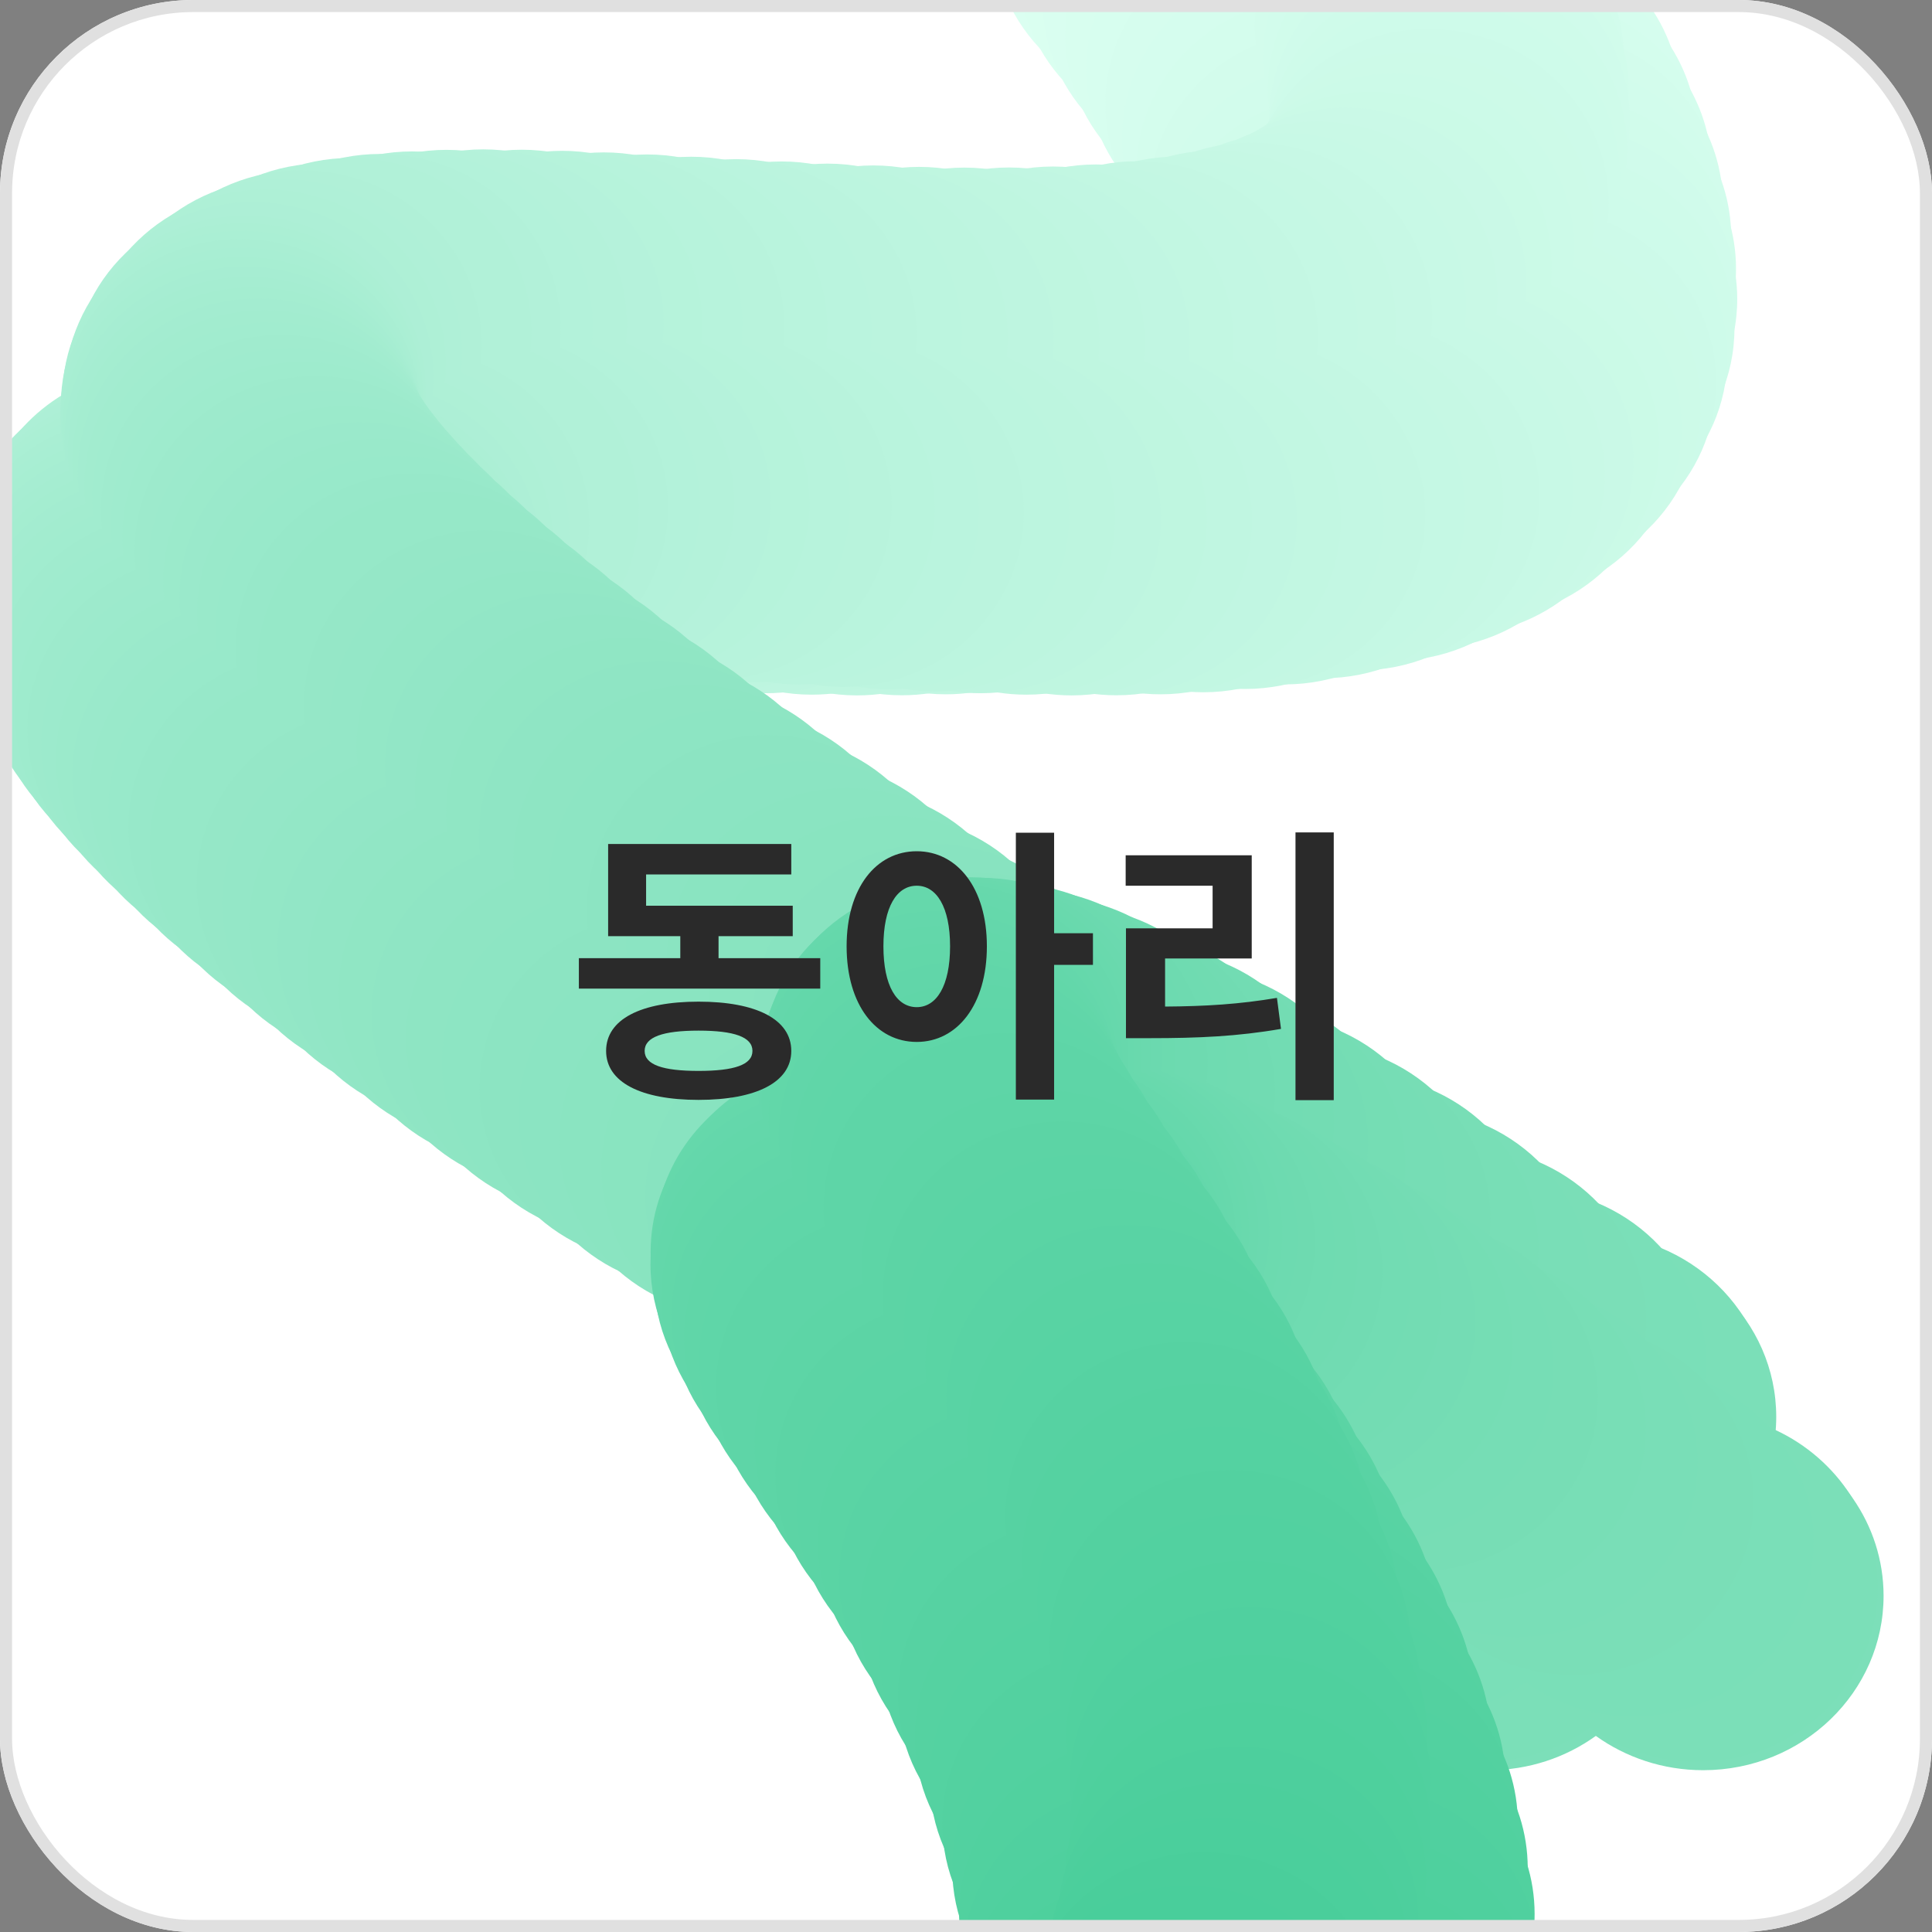 <svg width="160" height="160" viewBox="0 0 160 160" fill="none" xmlns="http://www.w3.org/2000/svg">
<rect x="0" y="0" width="160" height="160" fill="#808080" stroke="none"/>
<g clip-path="url(#clip0_1267_14486)">
<rect width="160" height="160" rx="16" fill="white"/>
<g clip-path="url(#clip1_1267_14486)">
<path d="M120.88 -18.99C120.94 -19.5 120.97 -20.02 120.97 -20.55C120.97 -28.53 114.28 -35 106.03 -35C97.78 -35 91.09 -28.53 91.09 -20.55C91.09 -20.02 91.12 -19.5 91.18 -18.99C85.9 -16.76 82.2 -11.67 82.2 -5.74C82.2 2.24 88.89 8.71 97.14 8.71C100.47 8.71 103.54 7.66 106.03 5.87C108.51 7.65 111.59 8.71 114.92 8.71C123.17 8.71 129.86 2.24 129.86 -5.74C129.86 -11.67 126.16 -16.76 120.88 -18.99Z" fill="#DBFFF1"/>
<path d="M123 -16.14C123.06 -16.65 123.09 -17.17 123.09 -17.7C123.09 -25.68 116.4 -32.15 108.15 -32.15C99.9 -32.15 93.2 -25.68 93.2 -17.7C93.2 -17.17 93.23 -16.65 93.29 -16.14C88.01 -13.91 84.31 -8.82 84.31 -2.89C84.31 5.09 91 11.56 99.25 11.56C102.58 11.56 105.65 10.51 108.14 8.72C110.62 10.5 113.7 11.56 117.03 11.56C125.28 11.56 131.97 5.09 131.97 -2.89C131.97 -8.82 128.28 -13.91 123 -16.14Z" fill="#DAFFF0"/>
<path d="M125.01 -13.27C125.07 -13.78 125.1 -14.3 125.1 -14.83C125.1 -22.81 118.41 -29.28 110.16 -29.28C101.91 -29.28 95.22 -22.81 95.22 -14.83C95.22 -14.3 95.25 -13.78 95.31 -13.27C90.03 -11.04 86.33 -5.95 86.33 -0.02C86.33 7.96 93.02 14.43 101.27 14.43C104.6 14.43 107.67 13.38 110.16 11.59C112.64 13.37 115.72 14.43 119.05 14.43C127.3 14.43 133.99 7.96 133.99 -0.02C133.98 -5.95 130.29 -11.04 125.01 -13.27Z" fill="#D9FEF0"/>
<path d="M126.9 -10.39C126.96 -10.9 126.99 -11.42 126.99 -11.95C126.99 -19.93 120.3 -26.4 112.05 -26.4C103.8 -26.4 97.11 -19.93 97.11 -11.95C97.11 -11.42 97.14 -10.9 97.2 -10.39C91.92 -8.16 88.22 -3.07 88.22 2.86C88.22 10.84 94.91 17.31 103.16 17.31C106.49 17.31 109.56 16.26 112.05 14.47C114.53 16.25 117.61 17.31 120.94 17.31C129.19 17.31 135.88 10.84 135.88 2.86C135.87 -3.07 132.18 -8.16 126.9 -10.39Z" fill="#D8FEEF"/>
<path d="M128.64 -7.51C128.7 -8.02 128.73 -8.54 128.73 -9.07C128.73 -17.05 122.04 -23.52 113.79 -23.52C105.54 -23.52 98.85 -17.05 98.85 -9.07C98.85 -8.54 98.88 -8.02 98.94 -7.51C93.66 -5.28 89.96 -0.19 89.96 5.74C89.96 13.72 96.65 20.19 104.9 20.19C108.23 20.19 111.3 19.14 113.79 17.35C116.27 19.13 119.35 20.19 122.68 20.19C130.93 20.19 137.62 13.72 137.62 5.74C137.62 -0.19 133.92 -5.29 128.64 -7.51Z" fill="#D7FEEF"/>
<path d="M130.22 -4.65C130.28 -5.16 130.31 -5.68 130.31 -6.21C130.31 -14.19 123.62 -20.66 115.37 -20.66C107.12 -20.66 100.43 -14.19 100.43 -6.21C100.43 -5.68 100.46 -5.16 100.52 -4.65C95.24 -2.42 91.54 2.67 91.54 8.6C91.54 16.58 98.23 23.05 106.48 23.05C109.81 23.05 112.88 22 115.37 20.21C117.85 21.99 120.93 23.05 124.26 23.05C132.51 23.05 139.2 16.58 139.2 8.6C139.19 2.67 135.5 -2.42 130.22 -4.65Z" fill="#D6FDEE"/>
<path d="M131.6 -1.82C131.66 -2.33 131.69 -2.85 131.69 -3.38C131.69 -11.36 125 -17.83 116.75 -17.83C108.5 -17.83 101.81 -11.36 101.81 -3.38C101.81 -2.85 101.84 -2.33 101.9 -1.82C96.62 0.41 92.92 5.5 92.92 11.43C92.92 19.41 99.61 25.88 107.86 25.88C111.19 25.88 114.26 24.83 116.75 23.04C119.23 24.82 122.31 25.88 125.64 25.88C133.89 25.88 140.58 19.41 140.58 11.43C140.58 5.51 136.89 0.41 131.6 -1.82Z" fill="#D5FDEE"/>
<path d="M132.78 0.98C132.84 0.47 132.87 -0.05 132.87 -0.58C132.87 -8.56 126.18 -15.03 117.93 -15.03C109.68 -15.03 102.99 -8.56 102.99 -0.58C102.99 -0.05 103.02 0.47 103.08 0.98C97.8 3.21 94.1 8.3 94.1 14.23C94.1 22.21 100.79 28.68 109.04 28.68C112.37 28.68 115.44 27.63 117.93 25.84C120.41 27.62 123.49 28.68 126.82 28.68C135.07 28.68 141.76 22.21 141.76 14.23C141.75 8.3 138.06 3.21 132.78 0.98Z" fill="#D4FDED"/>
<path d="M133.71 3.72C133.77 3.21 133.8 2.69 133.8 2.16C133.8 -5.82 127.11 -12.29 118.86 -12.29C110.61 -12.29 103.92 -5.82 103.92 2.16C103.92 2.69 103.95 3.21 104.01 3.72C98.73 5.95 95.03 11.04 95.03 16.97C95.03 24.95 101.72 31.42 109.97 31.42C113.3 31.42 116.37 30.37 118.86 28.58C121.34 30.36 124.42 31.42 127.75 31.42C136 31.42 142.69 24.95 142.69 16.97C142.69 11.05 139 5.95 133.71 3.72Z" fill="#D3FCEC"/>
<path d="M134.39 6.4C134.45 5.89 134.48 5.37 134.48 4.84C134.48 -3.14 127.79 -9.61 119.54 -9.61C111.29 -9.61 104.6 -3.14 104.6 4.84C104.6 5.37 104.63 5.89 104.69 6.4C99.41 8.63 95.71 13.72 95.71 19.65C95.71 27.63 102.4 34.1 110.65 34.1C113.98 34.1 117.05 33.05 119.54 31.26C122.02 33.04 125.1 34.1 128.43 34.1C136.68 34.1 143.37 27.63 143.37 19.65C143.37 13.73 139.68 8.63 134.39 6.4Z" fill="#D2FCEC"/>
<path d="M134.79 9.01C134.85 8.5 134.88 7.98 134.88 7.45C134.88 -0.53 128.19 -7 119.94 -7C111.69 -7 105 -0.53 105 7.45C105 7.98 105.03 8.5 105.09 9.01C99.81 11.24 96.11 16.33 96.11 22.26C96.11 30.24 102.8 36.71 111.05 36.71C114.38 36.71 117.45 35.66 119.94 33.87C122.42 35.65 125.5 36.71 128.83 36.71C137.08 36.71 143.77 30.24 143.77 22.26C143.77 16.33 140.08 11.24 134.79 9.01Z" fill="#D1FCEB"/>
<path d="M134.89 11.52C134.95 11.01 134.98 10.49 134.98 9.96C134.98 1.98 128.29 -4.49 120.04 -4.49C111.79 -4.49 105.1 1.98 105.1 9.96C105.1 10.49 105.13 11.01 105.19 11.52C99.91 13.75 96.21 18.84 96.21 24.77C96.21 32.75 102.9 39.22 111.15 39.22C114.48 39.22 117.55 38.17 120.04 36.38C122.52 38.16 125.6 39.22 128.93 39.22C137.18 39.22 143.87 32.75 143.87 24.77C143.87 18.85 140.17 13.75 134.89 11.52Z" fill="#D0FBEB"/>
<path d="M134.66 13.94C134.72 13.43 134.75 12.91 134.75 12.38C134.75 4.4 128.06 -2.07 119.81 -2.07C111.56 -2.07 104.87 4.4 104.87 12.38C104.87 12.91 104.9 13.43 104.96 13.94C99.68 16.17 95.98 21.26 95.98 27.19C95.98 35.17 102.67 41.64 110.92 41.64C114.25 41.64 117.32 40.59 119.81 38.8C122.29 40.58 125.37 41.64 128.7 41.64C136.95 41.64 143.64 35.17 143.64 27.19C143.64 21.26 139.94 16.17 134.66 13.94Z" fill="#CFFBEA"/>
<path d="M134.08 16.24C134.14 15.73 134.17 15.21 134.17 14.68C134.17 6.7 127.48 0.23 119.23 0.23C110.98 0.23 104.29 6.7 104.29 14.68C104.29 15.21 104.32 15.73 104.38 16.24C99.1 18.47 95.4 23.56 95.4 29.49C95.4 37.47 102.09 43.94 110.34 43.94C113.67 43.94 116.74 42.89 119.23 41.1C121.71 42.88 124.79 43.94 128.12 43.94C136.37 43.94 143.06 37.47 143.06 29.49C143.06 23.56 139.37 18.47 134.08 16.24Z" fill="#CEFBEA"/>
<path d="M133.14 18.41C133.2 17.9 133.23 17.38 133.23 16.85C133.23 8.87 126.54 2.4 118.29 2.4C110.04 2.4 103.35 8.87 103.35 16.85C103.35 17.38 103.38 17.9 103.44 18.41C98.16 20.64 94.46 25.73 94.46 31.66C94.46 39.64 101.15 46.11 109.4 46.11C112.73 46.11 115.8 45.06 118.29 43.27C120.77 45.05 123.85 46.11 127.18 46.11C135.43 46.11 142.12 39.64 142.12 31.66C142.11 25.74 138.42 20.64 133.14 18.41Z" fill="#CDFAE9"/>
<path d="M131.86 20.37C131.92 19.86 131.95 19.34 131.95 18.81C131.95 10.83 125.26 4.36 117.01 4.36C108.76 4.36 102.07 10.83 102.07 18.81C102.07 19.34 102.1 19.86 102.16 20.37C96.88 22.6 93.18 27.69 93.18 33.62C93.18 41.6 99.87 48.07 108.12 48.07C111.45 48.07 114.52 47.02 117.01 45.23C119.49 47.01 122.57 48.07 125.9 48.07C134.15 48.07 140.84 41.6 140.84 33.62C140.84 27.69 137.15 22.59 131.86 20.37Z" fill="#CDFAE8"/>
<path d="M130.28 22.1C130.34 21.59 130.37 21.07 130.37 20.54C130.37 12.56 123.68 6.09 115.43 6.09C107.18 6.09 100.49 12.56 100.49 20.54C100.49 21.07 100.52 21.59 100.58 22.1C95.3 24.33 91.6 29.42 91.6 35.35C91.6 43.33 98.29 49.8 106.54 49.8C109.87 49.8 112.94 48.75 115.43 46.96C117.91 48.74 120.99 49.8 124.32 49.8C132.57 49.8 139.26 43.33 139.26 35.35C139.26 29.42 135.57 24.32 130.28 22.1Z" fill="#CCFAE8"/>
<path d="M128.42 23.61C128.48 23.1 128.51 22.58 128.51 22.05C128.51 14.07 121.82 7.6 113.57 7.6C105.32 7.6 98.63 14.07 98.63 22.05C98.63 22.58 98.66 23.1 98.72 23.61C93.44 25.84 89.74 30.93 89.74 36.86C89.74 44.84 96.43 51.31 104.68 51.31C108.01 51.31 111.08 50.26 113.57 48.47C116.05 50.25 119.13 51.31 122.46 51.31C130.71 51.31 137.4 44.84 137.4 36.86C137.4 30.94 133.7 25.84 128.42 23.61Z" fill="#CBFAE7"/>
<path d="M126.29 24.93C126.35 24.42 126.38 23.9 126.38 23.37C126.38 15.39 119.69 8.92 111.44 8.92C103.19 8.92 96.5 15.39 96.5 23.37C96.5 23.9 96.53 24.42 96.59 24.93C91.31 27.16 87.61 32.25 87.61 38.18C87.61 46.16 94.3 52.63 102.55 52.63C105.88 52.63 108.95 51.58 111.44 49.79C113.92 51.57 117 52.63 120.33 52.63C128.58 52.63 135.27 46.16 135.27 38.18C135.27 32.26 131.57 27.16 126.29 24.93Z" fill="#CAF9E7"/>
<path d="M123.92 26.07C123.98 25.56 124.01 25.04 124.01 24.51C124.01 16.53 117.32 10.06 109.07 10.06C100.82 10.06 94.13 16.53 94.13 24.51C94.13 25.04 94.16 25.56 94.22 26.07C88.94 28.3 85.24 33.39 85.24 39.32C85.24 47.3 91.93 53.77 100.18 53.77C103.51 53.77 106.58 52.72 109.07 50.93C111.55 52.71 114.63 53.77 117.96 53.77C126.21 53.77 132.9 47.3 132.9 39.32C132.89 33.39 129.2 28.29 123.92 26.07Z" fill="#C9F9E6"/>
<path d="M121.32 27.03C121.38 26.52 121.41 26 121.41 25.47C121.41 17.49 114.72 11.02 106.47 11.02C98.22 11.02 91.53 17.49 91.53 25.47C91.53 26 91.56 26.52 91.62 27.03C86.34 29.26 82.64 34.35 82.64 40.28C82.64 48.26 89.33 54.73 97.58 54.73C100.91 54.73 103.98 53.68 106.47 51.89C108.95 53.67 112.03 54.73 115.36 54.73C123.61 54.73 130.3 48.26 130.3 40.28C130.29 34.35 126.6 29.25 121.32 27.03Z" fill="#C8F9E6"/>
<path d="M118.51 27.82C118.57 27.31 118.6 26.79 118.6 26.26C118.6 18.28 111.91 11.81 103.66 11.81C95.41 11.81 88.72 18.28 88.72 26.26C88.72 26.79 88.75 27.31 88.81 27.82C83.53 30.05 79.83 35.14 79.83 41.07C79.83 49.05 86.52 55.52 94.77 55.52C98.1 55.52 101.17 54.47 103.66 52.68C106.14 54.46 109.22 55.52 112.55 55.52C120.8 55.52 127.49 49.05 127.49 41.07C127.49 35.14 123.79 30.05 118.51 27.82Z" fill="#C7F8E5"/>
<path d="M115.52 28.47C115.58 27.96 115.61 27.44 115.61 26.91C115.61 18.93 108.92 12.46 100.67 12.46C92.42 12.46 85.73 18.93 85.73 26.91C85.73 27.44 85.76 27.96 85.82 28.47C80.54 30.7 76.84 35.79 76.84 41.72C76.84 49.7 83.53 56.17 91.78 56.17C95.11 56.17 98.18 55.12 100.67 53.33C103.15 55.11 106.23 56.17 109.56 56.17C117.81 56.17 124.5 49.7 124.5 41.72C124.49 35.79 120.8 30.7 115.52 28.47Z" fill="#C6F8E4"/>
<path d="M112.35 28.98C112.41 28.47 112.44 27.95 112.44 27.42C112.44 19.44 105.75 12.97 97.5 12.97C89.25 12.97 82.56 19.44 82.56 27.42C82.56 27.95 82.59 28.47 82.65 28.98C77.37 31.21 73.67 36.3 73.67 42.23C73.67 50.21 80.36 56.68 88.61 56.68C91.94 56.68 95.01 55.63 97.5 53.84C99.98 55.62 103.06 56.68 106.39 56.68C114.64 56.68 121.33 50.21 121.33 42.23C121.33 36.3 117.64 31.21 112.35 28.98Z" fill="#C5F8E4"/>
<path d="M109.05 29.36C109.11 28.85 109.14 28.33 109.14 27.8C109.14 19.82 102.45 13.35 94.2 13.35C85.95 13.35 79.26 19.82 79.26 27.8C79.26 28.33 79.29 28.85 79.35 29.36C74.07 31.59 70.37 36.68 70.37 42.61C70.37 50.59 77.06 57.06 85.31 57.06C88.64 57.06 91.71 56.01 94.2 54.22C96.68 56 99.76 57.06 103.09 57.06C111.34 57.06 118.03 50.59 118.03 42.61C118.02 36.68 114.33 31.59 109.05 29.36Z" fill="#C4F7E3"/>
<path d="M105.61 29.63C105.67 29.12 105.7 28.6 105.7 28.07C105.7 20.09 99.01 13.62 90.76 13.62C82.51 13.62 75.82 20.09 75.82 28.07C75.82 28.6 75.85 29.12 75.91 29.63C70.63 31.86 66.93 36.95 66.93 42.88C66.93 50.86 73.62 57.33 81.87 57.33C85.2 57.33 88.27 56.28 90.76 54.49C93.24 56.27 96.32 57.33 99.65 57.33C107.9 57.33 114.59 50.86 114.59 42.88C114.58 36.95 110.89 31.86 105.61 29.63Z" fill="#C3F7E3"/>
<path d="M102.06 29.8C102.12 29.29 102.15 28.77 102.15 28.24C102.15 20.26 95.46 13.79 87.21 13.79C78.96 13.79 72.27 20.26 72.27 28.24C72.27 28.77 72.3 29.29 72.36 29.8C67.08 32.03 63.38 37.12 63.38 43.05C63.38 51.03 70.07 57.5 78.32 57.5C81.65 57.5 84.72 56.45 87.21 54.66C89.69 56.44 92.77 57.5 96.1 57.5C104.35 57.5 111.04 51.03 111.04 43.05C111.03 37.12 107.34 32.03 102.06 29.8Z" fill="#C2F7E2"/>
<path d="M98.42 29.88C98.48 29.37 98.51 28.85 98.51 28.32C98.51 20.34 91.82 13.87 83.57 13.87C75.32 13.87 68.63 20.34 68.63 28.32C68.63 28.85 68.66 29.37 68.72 29.88C63.44 32.11 59.74 37.2 59.74 43.13C59.74 51.11 66.43 57.58 74.68 57.58C78.01 57.58 81.08 56.53 83.57 54.74C86.05 56.52 89.13 57.58 92.46 57.58C100.71 57.58 107.4 51.11 107.4 43.13C107.4 37.2 103.7 32.11 98.42 29.88Z" fill="#C1F6E2"/>
<path d="M94.71 29.89C94.77 29.38 94.8 28.86 94.8 28.33C94.8 20.35 88.11 13.88 79.86 13.88C71.61 13.88 64.92 20.35 64.92 28.33C64.92 28.86 64.95 29.38 65.01 29.89C59.73 32.12 56.03 37.21 56.03 43.14C56.03 51.12 62.72 57.59 70.97 57.59C74.3 57.59 77.37 56.54 79.86 54.75C82.34 56.53 85.42 57.59 88.75 57.59C97 57.59 103.69 51.12 103.69 43.14C103.69 37.21 100 32.11 94.71 29.89Z" fill="#C0F6E1"/>
<path d="M90.96 29.83C91.02 29.32 91.05 28.8 91.05 28.27C91.05 20.29 84.36 13.82 76.11 13.82C67.86 13.82 61.17 20.29 61.17 28.27C61.17 28.8 61.2 29.32 61.26 29.83C55.98 32.06 52.28 37.15 52.28 43.08C52.28 51.06 58.97 57.53 67.22 57.53C70.55 57.53 73.62 56.48 76.11 54.69C78.59 56.47 81.67 57.53 85 57.53C93.25 57.53 99.94 51.06 99.94 43.08C99.93 37.15 96.24 32.05 90.96 29.83Z" fill="#BFF6E0"/>
<path d="M87.17 29.71C87.23 29.2 87.26 28.68 87.26 28.15C87.26 20.17 80.57 13.7 72.32 13.7C64.07 13.7 57.38 20.17 57.38 28.15C57.38 28.68 57.41 29.2 57.47 29.71C52.19 31.94 48.49 37.03 48.49 42.96C48.49 50.94 55.18 57.41 63.43 57.41C66.76 57.41 69.83 56.36 72.32 54.57C74.8 56.35 77.88 57.41 81.21 57.41C89.46 57.41 96.15 50.94 96.15 42.96C96.14 37.04 92.45 31.94 87.17 29.71Z" fill="#BEF5E0"/>
<path d="M83.37 29.56C83.43 29.05 83.46 28.53 83.46 28C83.46 20.02 76.77 13.55 68.52 13.55C60.27 13.55 53.58 20.02 53.58 28C53.58 28.53 53.61 29.05 53.67 29.56C48.39 31.79 44.69 36.88 44.69 42.81C44.69 50.79 51.38 57.26 59.63 57.26C62.96 57.26 66.03 56.21 68.52 54.42C71 56.2 74.08 57.26 77.41 57.26C85.66 57.26 92.35 50.79 92.35 42.81C92.34 36.88 88.65 31.79 83.37 29.56Z" fill="#BDF5DF"/>
<path d="M79.57 29.38C79.63 28.87 79.66 28.35 79.66 27.82C79.66 19.84 72.97 13.37 64.72 13.37C56.47 13.37 49.78 19.84 49.78 27.82C49.78 28.35 49.81 28.87 49.87 29.38C44.59 31.61 40.89 36.7 40.89 42.63C40.89 50.61 47.58 57.08 55.83 57.08C59.16 57.08 62.23 56.03 64.72 54.24C67.2 56.02 70.28 57.08 73.61 57.08C81.86 57.08 88.55 50.61 88.55 42.63C88.55 36.71 84.85 31.61 79.57 29.38Z" fill="#BCF5DF"/>
<path d="M75.81 29.19C75.87 28.68 75.9 28.16 75.9 27.63C75.9 19.65 69.21 13.18 60.96 13.18C52.71 13.18 46.02 19.65 46.02 27.63C46.02 28.16 46.05 28.68 46.11 29.19C40.83 31.42 37.13 36.51 37.13 42.44C37.13 50.42 43.82 56.89 52.07 56.89C55.4 56.89 58.47 55.84 60.96 54.05C63.44 55.83 66.52 56.89 69.85 56.89C78.1 56.89 84.79 50.42 84.79 42.44C84.78 36.51 81.09 31.42 75.81 29.19Z" fill="#BBF4DE"/>
<path d="M72.09 28.99C72.15 28.48 72.18 27.96 72.18 27.43C72.18 19.45 65.49 12.98 57.24 12.98C48.99 12.98 42.3 19.45 42.3 27.43C42.3 27.96 42.33 28.48 42.39 28.99C37.11 31.22 33.41 36.31 33.41 42.24C33.41 50.22 40.1 56.69 48.35 56.69C51.68 56.69 54.75 55.64 57.24 53.85C59.72 55.63 62.8 56.69 66.13 56.69C74.38 56.69 81.07 50.22 81.07 42.24C81.06 36.31 77.37 31.22 72.09 28.99Z" fill="#BAF4DE"/>
<path d="M68.43 28.8C68.49 28.29 68.52 27.77 68.52 27.24C68.52 19.26 61.83 12.79 53.58 12.79C45.33 12.79 38.64 19.26 38.64 27.24C38.64 27.77 38.67 28.29 38.73 28.8C33.45 31.03 29.75 36.12 29.75 42.05C29.75 50.03 36.44 56.5 44.69 56.5C48.02 56.5 51.09 55.45 53.58 53.66C56.06 55.44 59.14 56.5 62.47 56.5C70.72 56.5 77.41 50.03 77.41 42.05C77.41 36.12 73.71 31.03 68.43 28.8Z" fill="#B9F4DD"/>
<path d="M64.86 28.63C64.92 28.12 64.95 27.6 64.95 27.07C64.95 19.09 58.26 12.62 50.01 12.62C41.76 12.62 35.07 19.09 35.07 27.07C35.07 27.6 35.1 28.12 35.16 28.63C29.88 30.86 26.18 35.95 26.18 41.88C26.18 49.86 32.87 56.33 41.12 56.33C44.45 56.33 47.52 55.28 50.01 53.49C52.49 55.27 55.57 56.33 58.9 56.33C67.15 56.33 73.84 49.86 73.84 41.88C73.84 35.96 70.15 30.86 64.86 28.63Z" fill="#B8F3DC"/>
<path d="M61.4 28.5C61.46 27.99 61.49 27.47 61.49 26.94C61.49 18.96 54.8 12.49 46.55 12.49C38.3 12.49 31.61 18.96 31.61 26.94C31.61 27.47 31.64 27.99 31.7 28.5C26.42 30.73 22.72 35.82 22.72 41.75C22.72 49.73 29.41 56.2 37.66 56.2C40.99 56.2 44.06 55.15 46.55 53.36C49.03 55.14 52.11 56.2 55.44 56.2C63.69 56.2 70.38 49.73 70.38 41.75C70.38 35.82 66.68 30.73 61.4 28.5Z" fill="#B7F3DC"/>
<path d="M58.06 28.41C58.12 27.9 58.15 27.38 58.15 26.85C58.15 18.87 51.46 12.4 43.21 12.4C34.96 12.4 28.27 18.87 28.27 26.85C28.27 27.38 28.3 27.9 28.36 28.41C23.08 30.64 19.38 35.73 19.38 41.66C19.38 49.64 26.07 56.11 34.32 56.11C37.65 56.11 40.72 55.06 43.21 53.27C45.69 55.05 48.77 56.11 52.1 56.11C60.35 56.11 67.04 49.64 67.04 41.66C67.04 35.74 63.34 30.64 58.06 28.41Z" fill="#B6F3DB"/>
<path d="M54.87 28.38C54.93 27.87 54.96 27.35 54.96 26.82C54.96 18.84 48.27 12.37 40.02 12.37C31.77 12.37 25.08 18.84 25.08 26.82C25.08 27.35 25.11 27.87 25.17 28.38C19.89 30.61 16.19 35.7 16.19 41.63C16.19 49.61 22.88 56.08 31.13 56.08C34.46 56.08 37.53 55.03 40.02 53.24C42.5 55.02 45.58 56.08 48.91 56.08C57.16 56.08 63.85 49.61 63.85 41.63C63.84 35.71 60.15 30.61 54.87 28.38Z" fill="#B5F2DB"/>
<path d="M51.83 28.42C51.89 27.91 51.92 27.39 51.92 26.86C51.92 18.88 45.23 12.41 36.98 12.41C28.73 12.41 22.04 18.88 22.04 26.86C22.04 27.39 22.07 27.91 22.13 28.42C16.85 30.65 13.15 35.74 13.15 41.67C13.15 49.65 19.84 56.12 28.09 56.12C31.42 56.12 34.49 55.07 36.98 53.28C39.46 55.06 42.54 56.12 45.87 56.12C54.12 56.12 60.81 49.65 60.81 41.67C60.81 35.75 57.12 30.65 51.83 28.42Z" fill="#B4F2DA"/>
<path d="M48.99 28.55C49.05 28.04 49.08 27.52 49.08 26.99C49.08 19.01 42.39 12.54 34.14 12.54C25.89 12.54 19.2 19.01 19.2 26.99C19.2 27.52 19.23 28.04 19.29 28.55C14 30.78 10.3 35.87 10.3 41.8C10.3 49.78 16.99 56.25 25.24 56.25C28.57 56.25 31.64 55.2 34.13 53.41C36.61 55.19 39.69 56.25 43.02 56.25C51.27 56.25 57.96 49.78 57.96 41.8C57.96 35.87 54.27 30.78 48.99 28.55Z" fill="#B3F2DA"/>
<path d="M46.34 28.76C46.4 28.25 46.43 27.73 46.43 27.2C46.43 19.22 39.74 12.75 31.49 12.75C23.24 12.75 16.55 19.22 16.55 27.2C16.55 27.73 16.58 28.25 16.64 28.76C11.36 30.99 7.66 36.08 7.66 42.01C7.66 49.99 14.35 56.46 22.6 56.46C25.93 56.46 29 55.41 31.49 53.62C33.97 55.4 37.05 56.46 40.38 56.46C48.63 56.46 55.32 49.99 55.32 42.01C55.32 36.09 51.62 30.99 46.34 28.76Z" fill="#B2F1D9"/>
<path d="M43.92 29.09C43.98 28.58 44.01 28.06 44.01 27.53C44.01 19.55 37.32 13.08 29.07 13.08C20.82 13.08 14.13 19.55 14.13 27.53C14.13 28.06 14.16 28.58 14.22 29.09C8.94 31.32 5.24 36.41 5.24 42.34C5.24 50.32 11.93 56.79 20.18 56.79C23.51 56.79 26.58 55.74 29.07 53.95C31.55 55.73 34.63 56.79 37.96 56.79C46.21 56.79 52.9 50.32 52.9 42.34C52.89 36.41 49.2 31.32 43.92 29.09Z" fill="#B1F1D8"/>
<path d="M41.73 29.53C41.79 29.02 41.82 28.5 41.82 27.97C41.82 19.99 35.13 13.52 26.88 13.52C18.63 13.52 11.94 19.99 11.94 27.97C11.94 28.5 11.97 29.02 12.03 29.53C6.75 31.76 3.05 36.85 3.05 42.78C3.05 50.76 9.74 57.23 17.99 57.23C21.32 57.23 24.39 56.18 26.88 54.39C29.36 56.17 32.44 57.23 35.77 57.23C44.02 57.23 50.71 50.76 50.71 42.78C50.71 36.86 47.01 31.76 41.73 29.53Z" fill="#B1F1D8"/>
<path d="M39.81 30.11C39.87 29.6 39.9 29.08 39.9 28.55C39.9 20.57 33.21 14.1 24.96 14.1C16.71 14.1 10.02 20.57 10.02 28.55C10.02 29.08 10.05 29.6 10.11 30.11C4.83 32.34 1.13 37.43 1.13 43.36C1.13 51.34 7.82 57.81 16.07 57.81C19.4 57.81 22.47 56.76 24.96 54.97C27.44 56.75 30.52 57.81 33.85 57.81C42.1 57.81 48.79 51.34 48.79 43.36C48.79 37.43 45.09 32.34 39.81 30.11Z" fill="#B0F0D7"/>
<path d="M38.17 30.83C38.23 30.32 38.26 29.8 38.26 29.27C38.26 21.29 31.57 14.82 23.32 14.82C15.07 14.82 8.38 21.29 8.38 29.27C8.38 29.8 8.41 30.32 8.47 30.83C3.19 33.06 -0.51 38.15 -0.51 44.08C-0.51 52.06 6.18 58.53 14.43 58.53C17.76 58.53 20.83 57.48 23.32 55.69C25.8 57.47 28.88 58.53 32.21 58.53C40.46 58.53 47.15 52.06 47.15 44.08C47.14 38.15 43.45 33.06 38.17 30.83Z" fill="#AFF0D7"/>
<path d="M36.83 31.7C36.89 31.19 36.92 30.67 36.92 30.14C36.92 22.16 30.23 15.69 21.98 15.69C13.73 15.69 7.04 22.16 7.04 30.14C7.04 30.67 7.07 31.19 7.13 31.7C1.85 33.93 -1.85 39.02 -1.85 44.95C-1.85 52.93 4.84 59.4 13.09 59.4C16.42 59.4 19.49 58.35 21.98 56.56C24.46 58.34 27.54 59.4 30.87 59.4C39.12 59.4 45.81 52.93 45.81 44.95C45.8 39.03 42.11 33.93 36.83 31.7Z" fill="#AEF0D6"/>
<path d="M35.8 32.75C35.86 32.24 35.89 31.72 35.89 31.19C35.89 23.21 29.2 16.74 20.95 16.74C12.7 16.74 6.01 23.21 6.01 31.19C6.01 31.72 6.04 32.24 6.1 32.75C0.82 34.98 -2.88 40.07 -2.88 46C-2.88 53.98 3.81 60.45 12.06 60.45C15.39 60.45 18.46 59.4 20.95 57.61C23.43 59.39 26.51 60.45 29.84 60.45C38.09 60.45 44.78 53.98 44.78 46C44.78 40.07 41.08 34.98 35.8 32.75Z" fill="#ADEFD6"/>
<path d="M35.16 33.87C35.22 33.36 35.25 32.84 35.25 32.31C35.25 24.33 28.56 17.86 20.31 17.86C12.06 17.86 5.37 24.33 5.37 32.31C5.37 32.84 5.4 33.36 5.46 33.87C0.18 36.1 -3.52 41.19 -3.52 47.12C-3.52 55.1 3.17 61.57 11.42 61.57C14.75 61.57 17.82 60.52 20.31 58.73C22.79 60.51 25.87 61.57 29.2 61.57C37.45 61.57 44.14 55.1 44.14 47.12C44.14 41.19 40.44 36.09 35.16 33.87Z" fill="#ACEFD5"/>
<path d="M34.95 34.48C35.01 33.97 35.04 33.45 35.04 32.92C35.04 24.94 28.35 18.47 20.1 18.47C11.85 18.47 5.16 24.94 5.16 32.92C5.16 33.45 5.19 33.97 5.25 34.48C-0.03 36.71 -3.73 41.8 -3.73 47.73C-3.73 55.71 2.96 62.18 11.21 62.18C14.54 62.18 17.61 61.13 20.1 59.34C22.58 61.12 25.66 62.18 28.99 62.18C37.24 62.18 43.93 55.71 43.93 47.73C43.93 41.8 40.24 36.71 34.95 34.48Z" fill="#ABEFD4"/>
<path d="M34.83 35.12C34.89 34.61 34.92 34.09 34.92 33.56C34.92 25.58 28.23 19.11 19.98 19.11C11.73 19.11 5.04 25.58 5.04 33.56C5.04 34.09 5.07 34.61 5.13 35.12C-0.15 37.35 -3.85 42.44 -3.85 48.37C-3.85 56.35 2.84 62.82 11.09 62.82C14.42 62.82 17.49 61.77 19.98 59.98C22.46 61.76 25.54 62.82 28.87 62.82C37.12 62.82 43.81 56.35 43.81 48.37C43.8 42.45 40.11 37.35 34.83 35.12Z" fill="#AAEFD4"/>
<path d="M34.78 35.81C34.84 35.3 34.87 34.78 34.87 34.25C34.87 26.27 28.18 19.8 19.93 19.8C11.68 19.8 4.99 26.27 4.99 34.25C4.99 34.78 5.02 35.3 5.08 35.81C-0.2 38.04 -3.9 43.13 -3.9 49.06C-3.9 57.04 2.79 63.51 11.04 63.51C14.37 63.51 17.44 62.46 19.93 60.67C22.41 62.45 25.49 63.51 28.82 63.51C37.07 63.51 43.76 57.04 43.76 49.06C43.75 43.13 40.06 38.04 34.78 35.81Z" fill="#A9EED3"/>
<path d="M34.81 36.53C34.87 36.02 34.9 35.5 34.9 34.97C34.9 26.99 28.21 20.52 19.96 20.52C11.71 20.52 5.02 26.99 5.02 34.97C5.02 35.5 5.05 36.02 5.11 36.53C-0.17 38.76 -3.87 43.85 -3.87 49.78C-3.87 57.76 2.82 64.23 11.07 64.23C14.4 64.23 17.47 63.18 19.96 61.39C22.44 63.17 25.52 64.23 28.85 64.23C37.1 64.23 43.79 57.76 43.79 49.78C43.78 43.85 40.09 38.76 34.81 36.53Z" fill="#A8EED3"/>
<path d="M34.92 37.29C34.98 36.78 35.01 36.26 35.01 35.73C35.01 27.75 28.32 21.28 20.07 21.28C11.82 21.28 5.13 27.75 5.13 35.73C5.13 36.26 5.16 36.78 5.22 37.29C-0.06 39.52 -3.76 44.61 -3.76 50.54C-3.76 58.52 2.93 64.99 11.18 64.99C14.51 64.99 17.58 63.94 20.07 62.15C22.55 63.93 25.63 64.99 28.96 64.99C37.21 64.99 43.9 58.52 43.9 50.54C43.89 44.61 40.2 39.52 34.92 37.29Z" fill="#A7EED2"/>
<path d="M35.12 38.09C35.18 37.58 35.21 37.06 35.21 36.53C35.21 28.55 28.52 22.08 20.27 22.08C12.02 22.08 5.33 28.55 5.33 36.53C5.33 37.06 5.36 37.58 5.42 38.09C0.14 40.32 -3.56 45.41 -3.56 51.34C-3.56 59.32 3.13 65.79 11.38 65.79C14.71 65.79 17.78 64.74 20.27 62.95C22.75 64.73 25.83 65.79 29.16 65.79C37.41 65.79 44.1 59.32 44.1 51.34C44.09 45.41 40.4 40.32 35.12 38.09Z" fill="#A6EDD2"/>
<path d="M35.4 38.93C35.46 38.42 35.49 37.9 35.49 37.37C35.49 29.39 28.8 22.92 20.55 22.92C12.3 22.92 5.61 29.39 5.61 37.37C5.61 37.9 5.64 38.42 5.7 38.93C0.42 41.16 -3.28 46.25 -3.28 52.18C-3.28 60.16 3.41 66.63 11.66 66.63C14.99 66.63 18.06 65.58 20.55 63.79C23.03 65.57 26.11 66.63 29.44 66.63C37.69 66.63 44.38 60.16 44.38 52.18C44.38 46.25 40.68 41.16 35.4 38.93Z" fill="#A5EDD1"/>
<path d="M35.77 39.81C35.83 39.3 35.86 38.78 35.86 38.25C35.86 30.27 29.17 23.8 20.92 23.8C12.67 23.8 5.98 30.27 5.98 38.25C5.98 38.78 6.01 39.3 6.07 39.81C0.79 42.04 -2.91 47.13 -2.91 53.06C-2.91 61.04 3.78 67.51 12.03 67.51C15.36 67.51 18.43 66.46 20.92 64.67C23.4 66.45 26.48 67.51 29.81 67.51C38.06 67.51 44.75 61.04 44.75 53.06C44.75 47.13 41.05 42.04 35.77 39.81Z" fill="#A4EDD0"/>
<path d="M36.23 40.73C36.29 40.22 36.32 39.7 36.32 39.17C36.32 31.19 29.63 24.72 21.38 24.72C13.13 24.72 6.44 31.19 6.44 39.17C6.44 39.7 6.47 40.22 6.53 40.73C1.25 42.96 -2.45 48.05 -2.45 53.98C-2.45 61.96 4.24 68.43 12.49 68.43C15.82 68.43 18.89 67.38 21.38 65.59C23.86 67.37 26.94 68.43 30.27 68.43C38.52 68.43 45.21 61.96 45.21 53.98C45.21 48.05 41.51 42.96 36.23 40.73Z" fill="#A3ECD0"/>
<path d="M36.78 41.7C36.84 41.19 36.87 40.67 36.87 40.14C36.87 32.16 30.18 25.69 21.93 25.69C13.68 25.69 6.99 32.16 6.99 40.14C6.99 40.67 7.02 41.19 7.08 41.7C1.8 43.93 -1.9 49.02 -1.9 54.95C-1.9 62.93 4.79 69.4 13.04 69.4C16.37 69.4 19.44 68.35 21.93 66.56C24.41 68.34 27.49 69.4 30.82 69.4C39.07 69.4 45.76 62.93 45.76 54.95C45.76 49.02 42.06 43.92 36.78 41.7Z" fill="#A2ECCF"/>
<path d="M37.43 42.7C37.49 42.19 37.52 41.67 37.52 41.14C37.52 33.16 30.83 26.69 22.58 26.69C14.33 26.69 7.64 33.16 7.64 41.14C7.64 41.67 7.67 42.19 7.73 42.7C2.45 44.93 -1.25 50.02 -1.25 55.95C-1.25 63.93 5.44 70.4 13.69 70.4C17.02 70.4 20.09 69.35 22.58 67.56C25.06 69.34 28.14 70.4 31.47 70.4C39.72 70.4 46.41 63.93 46.41 55.95C46.4 50.02 42.71 44.93 37.43 42.7Z" fill="#A1ECCF"/>
<path d="M38.16 43.75C38.22 43.24 38.25 42.72 38.25 42.19C38.25 34.21 31.56 27.74 23.31 27.74C15.06 27.74 8.37 34.21 8.37 42.19C8.37 42.72 8.4 43.24 8.46 43.75C3.18 45.98 -0.52 51.07 -0.52 57C-0.52 64.98 6.17 71.45 14.42 71.45C17.75 71.45 20.82 70.4 23.31 68.61C25.79 70.39 28.87 71.45 32.2 71.45C40.45 71.45 47.14 64.98 47.14 57C47.14 51.07 43.45 45.98 38.16 43.75Z" fill="#A0EBCE"/>
<path d="M39 44.84C39.06 44.33 39.09 43.81 39.09 43.28C39.09 35.3 32.4 28.83 24.15 28.83C15.9 28.83 9.2 35.3 9.2 43.28C9.2 43.81 9.23 44.33 9.29 44.84C4.01 47.07 0.31 52.16 0.31 58.09C0.31 66.07 7 72.54 15.25 72.54C18.58 72.54 21.65 71.49 24.14 69.7C26.62 71.48 29.7 72.54 33.03 72.54C41.28 72.54 47.97 66.07 47.97 58.09C47.97 52.16 44.28 47.07 39 44.84Z" fill="#9FEBCE"/>
<path d="M39.93 45.98C39.99 45.47 40.02 44.95 40.02 44.42C40.02 36.44 33.33 29.97 25.08 29.97C16.83 29.97 10.14 36.44 10.14 44.42C10.14 44.95 10.17 45.47 10.23 45.98C4.95 48.21 1.25 53.3 1.25 59.23C1.25 67.21 7.94 73.68 16.19 73.68C19.52 73.68 22.59 72.63 25.08 70.84C27.56 72.62 30.64 73.68 33.97 73.68C42.22 73.68 48.91 67.21 48.91 59.23C48.9 53.3 45.21 48.21 39.93 45.98Z" fill="#9EEBCD"/>
<path d="M40.96 47.16C41.02 46.65 41.05 46.13 41.05 45.6C41.05 37.62 34.36 31.15 26.11 31.15C17.86 31.15 11.16 37.62 11.16 45.6C11.16 46.13 11.19 46.65 11.25 47.16C5.97 49.39 2.27 54.48 2.27 60.41C2.27 68.39 8.96 74.86 17.21 74.86C20.54 74.86 23.61 73.81 26.1 72.02C28.58 73.8 31.66 74.86 34.99 74.86C43.24 74.86 49.93 68.39 49.93 60.41C49.93 54.48 46.24 49.39 40.96 47.16Z" fill="#9DEACC"/>
<path d="M42.09 48.39C42.15 47.88 42.18 47.36 42.18 46.83C42.18 38.85 35.49 32.38 27.24 32.38C18.99 32.38 12.3 38.85 12.3 46.83C12.3 47.36 12.33 47.88 12.39 48.39C7.11 50.62 3.41 55.71 3.41 61.64C3.41 69.62 10.1 76.09 18.35 76.09C21.68 76.09 24.75 75.04 27.24 73.25C29.72 75.03 32.8 76.09 36.13 76.09C44.38 76.09 51.07 69.62 51.07 61.64C51.06 55.71 47.37 50.61 42.09 48.39Z" fill="#9CEACC"/>
<path d="M43.32 49.66C43.38 49.15 43.41 48.63 43.41 48.1C43.41 40.12 36.72 33.65 28.47 33.65C20.22 33.65 13.53 40.12 13.53 48.1C13.53 48.63 13.56 49.15 13.62 49.66C8.34 51.89 4.64 56.98 4.64 62.91C4.64 70.89 11.33 77.36 19.58 77.36C22.91 77.36 25.98 76.31 28.47 74.52C30.95 76.3 34.03 77.36 37.36 77.36C45.61 77.36 52.3 70.89 52.3 62.91C52.3 56.98 48.61 51.89 43.32 49.66Z" fill="#9BEACB"/>
<path d="M44.66 50.98C44.72 50.47 44.75 49.95 44.75 49.42C44.75 41.44 38.06 34.97 29.81 34.97C21.56 34.97 14.87 41.44 14.87 49.42C14.87 49.95 14.9 50.47 14.96 50.98C9.68 53.21 5.98 58.3 5.98 64.23C5.98 72.21 12.67 78.68 20.92 78.68C24.25 78.68 27.32 77.63 29.81 75.84C32.29 77.62 35.37 78.68 38.7 78.68C46.95 78.68 53.64 72.21 53.64 64.23C53.64 58.3 49.94 53.21 44.66 50.98Z" fill="#9AE9CB"/>
<path d="M46.11 52.35C46.17 51.84 46.2 51.32 46.2 50.79C46.2 42.81 39.51 36.34 31.26 36.34C23.01 36.34 16.32 42.81 16.32 50.79C16.32 51.32 16.35 51.84 16.41 52.35C11.13 54.58 7.43 59.67 7.43 65.6C7.43 73.58 14.12 80.05 22.37 80.05C25.7 80.05 28.77 79 31.26 77.21C33.74 78.99 36.82 80.05 40.15 80.05C48.4 80.05 55.09 73.58 55.09 65.6C55.08 59.67 51.39 54.58 46.11 52.35Z" fill="#99E9CA"/>
<path d="M47.66 53.77C47.72 53.26 47.75 52.74 47.75 52.21C47.75 44.23 41.06 37.76 32.81 37.76C24.56 37.76 17.87 44.23 17.87 52.21C17.87 52.74 17.9 53.26 17.96 53.77C12.68 56 8.98 61.09 8.98 67.02C8.98 75 15.67 81.47 23.92 81.47C27.25 81.47 30.32 80.42 32.81 78.63C35.29 80.41 38.37 81.47 41.7 81.47C49.95 81.47 56.64 75 56.64 67.02C56.63 61.09 52.94 55.99 47.66 53.77Z" fill="#98E9CA"/>
<path d="M49.32 55.23C49.38 54.72 49.41 54.2 49.41 53.67C49.41 45.69 42.72 39.22 34.47 39.22C26.22 39.22 19.53 45.69 19.53 53.67C19.53 54.2 19.56 54.72 19.62 55.23C14.34 57.46 10.64 62.55 10.64 68.48C10.64 76.46 17.33 82.93 25.58 82.93C28.91 82.93 31.98 81.88 34.47 80.09C36.95 81.87 40.03 82.93 43.36 82.93C51.61 82.93 58.3 76.46 58.3 68.48C58.29 62.55 54.6 57.46 49.32 55.23Z" fill="#97E8C9"/>
<path d="M51.09 56.75C51.15 56.24 51.18 55.72 51.18 55.19C51.18 47.21 44.49 40.74 36.24 40.74C27.99 40.74 21.3 47.21 21.3 55.19C21.3 55.72 21.33 56.24 21.39 56.75C16.11 58.98 12.41 64.07 12.41 70C12.41 77.98 19.1 84.45 27.35 84.45C30.68 84.45 33.75 83.4 36.24 81.61C38.72 83.39 41.8 84.45 45.13 84.45C53.38 84.45 60.07 77.98 60.07 70C60.07 64.07 56.37 58.98 51.09 56.75Z" fill="#96E8C8"/>
<path d="M52.97 58.31C53.03 57.8 53.06 57.28 53.06 56.75C53.06 48.77 46.37 42.3 38.12 42.3C29.87 42.3 23.18 48.77 23.18 56.75C23.18 57.28 23.21 57.8 23.27 58.31C17.99 60.54 14.29 65.63 14.29 71.56C14.29 79.54 20.98 86.01 29.23 86.01C32.56 86.01 35.63 84.96 38.12 83.17C40.6 84.95 43.68 86.01 47.01 86.01C55.26 86.01 61.95 79.54 61.95 71.56C61.95 65.64 58.26 60.54 52.97 58.31Z" fill="#96E8C8"/>
<path d="M54.97 59.93C55.03 59.42 55.06 58.9 55.06 58.37C55.06 50.39 48.37 43.92 40.12 43.92C31.87 43.92 25.18 50.39 25.18 58.37C25.18 58.9 25.21 59.42 25.27 59.93C19.99 62.16 16.29 67.25 16.29 73.18C16.29 81.16 22.98 87.63 31.23 87.63C34.56 87.63 37.63 86.58 40.12 84.79C42.6 86.57 45.68 87.63 49.01 87.63C57.26 87.63 63.95 81.16 63.95 73.18C63.95 67.25 60.26 62.16 54.97 59.93Z" fill="#95E7C7"/>
<path d="M57.09 61.6C57.15 61.09 57.18 60.57 57.18 60.04C57.18 52.06 50.49 45.59 42.24 45.59C33.99 45.59 27.3 52.06 27.3 60.04C27.3 60.57 27.33 61.09 27.39 61.6C22.11 63.83 18.41 68.92 18.41 74.85C18.41 82.83 25.1 89.3 33.35 89.3C36.68 89.3 39.75 88.25 42.24 86.46C44.72 88.24 47.8 89.3 51.13 89.3C59.38 89.3 66.07 82.83 66.07 74.85C66.06 68.92 62.37 63.83 57.09 61.6Z" fill="#94E7C7"/>
<path d="M59.32 63.32C59.38 62.81 59.41 62.29 59.41 61.76C59.41 53.78 52.72 47.31 44.47 47.31C36.22 47.31 29.53 53.78 29.53 61.76C29.53 62.29 29.56 62.81 29.62 63.32C24.34 65.55 20.64 70.64 20.64 76.57C20.64 84.55 27.33 91.02 35.58 91.02C38.91 91.02 41.98 89.97 44.47 88.18C46.95 89.96 50.03 91.02 53.36 91.02C61.61 91.02 68.3 84.55 68.3 76.57C68.3 70.64 64.6 65.55 59.32 63.32Z" fill="#93E7C6"/>
<path d="M61.67 65.1C61.73 64.59 61.76 64.07 61.76 63.54C61.76 55.56 55.07 49.09 46.82 49.09C38.57 49.09 31.88 55.56 31.88 63.54C31.88 64.07 31.91 64.59 31.97 65.1C26.69 67.33 22.99 72.42 22.99 78.35C22.99 86.33 29.68 92.8 37.93 92.8C41.26 92.8 44.33 91.75 46.82 89.96C49.3 91.74 52.38 92.8 55.71 92.8C63.96 92.8 70.65 86.33 70.65 78.35C70.65 72.42 66.96 67.32 61.67 65.1Z" fill="#92E6C6"/>
<path d="M64.15 66.92C64.21 66.41 64.24 65.89 64.24 65.36C64.24 57.38 57.55 50.91 49.3 50.91C41.05 50.91 34.36 57.38 34.36 65.36C34.36 65.89 34.39 66.41 34.45 66.92C29.17 69.15 25.47 74.24 25.47 80.17C25.47 88.15 32.16 94.62 40.41 94.62C43.74 94.62 46.81 93.57 49.3 91.78C51.78 93.56 54.86 94.62 58.19 94.62C66.44 94.62 73.13 88.15 73.13 80.17C73.12 74.25 69.43 69.15 64.15 66.92Z" fill="#91E6C5"/>
<path d="M66.74 68.81C66.8 68.3 66.83 67.78 66.83 67.25C66.83 59.27 60.14 52.8 51.89 52.8C43.64 52.8 36.95 59.27 36.95 67.25C36.95 67.78 36.98 68.3 37.04 68.81C31.76 71.04 28.06 76.13 28.06 82.06C28.06 90.04 34.75 96.51 43 96.51C46.33 96.51 49.4 95.46 51.89 93.67C54.37 95.45 57.45 96.51 60.78 96.51C69.03 96.51 75.72 90.04 75.72 82.06C75.72 76.13 72.02 71.03 66.74 68.81Z" fill="#90E6C4"/>
<path d="M69.46 70.74C69.52 70.23 69.55 69.71 69.55 69.18C69.55 61.2 62.86 54.73 54.61 54.73C46.36 54.73 39.67 61.2 39.67 69.18C39.67 69.71 39.7 70.23 39.76 70.74C34.48 72.97 30.78 78.06 30.78 83.99C30.78 91.97 37.47 98.44 45.72 98.44C49.05 98.44 52.12 97.39 54.61 95.6C57.09 97.38 60.17 98.44 63.5 98.44C71.75 98.44 78.44 91.97 78.44 83.99C78.44 78.07 74.74 72.97 69.46 70.74Z" fill="#8FE5C4"/>
<path d="M72.31 72.74C72.37 72.23 72.4 71.71 72.4 71.18C72.4 63.2 65.71 56.73 57.46 56.73C49.21 56.73 42.52 63.2 42.52 71.18C42.52 71.71 42.55 72.23 42.61 72.74C37.33 74.97 33.63 80.06 33.63 85.99C33.63 93.97 40.32 100.44 48.57 100.44C51.9 100.44 54.97 99.39 57.46 97.6C59.94 99.38 63.02 100.44 66.35 100.44C74.6 100.44 81.29 93.97 81.29 85.99C81.28 80.06 77.59 74.96 72.31 72.74Z" fill="#8EE5C3"/>
<path d="M75.28 74.79C75.34 74.28 75.37 73.76 75.37 73.23C75.37 65.25 68.68 58.78 60.43 58.78C52.18 58.78 45.49 65.25 45.49 73.23C45.49 73.76 45.52 74.28 45.58 74.79C40.3 77.02 36.6 82.11 36.6 88.04C36.6 96.02 43.29 102.49 51.54 102.49C54.87 102.49 57.94 101.44 60.43 99.65C62.91 101.43 65.99 102.49 69.32 102.49C77.57 102.49 84.26 96.02 84.26 88.04C84.26 82.11 80.56 77.01 75.28 74.79Z" fill="#8DE5C3"/>
<path d="M78.39 76.89C78.45 76.38 78.48 75.86 78.48 75.33C78.48 67.35 71.79 60.88 63.54 60.88C55.29 60.88 48.6 67.35 48.6 75.33C48.6 75.86 48.63 76.38 48.69 76.89C43.41 79.12 39.71 84.21 39.71 90.14C39.71 98.12 46.4 104.59 54.65 104.59C57.98 104.59 61.05 103.54 63.54 101.75C66.02 103.53 69.1 104.59 72.43 104.59C80.68 104.59 87.37 98.12 87.37 90.14C87.36 84.21 83.67 79.12 78.39 76.89Z" fill="#8CE4C2"/>
<path d="M81.62 79.06C81.68 78.55 81.71 78.03 81.71 77.5C81.71 69.52 75.02 63.05 66.77 63.05C58.52 63.05 51.83 69.52 51.83 77.5C51.83 78.03 51.86 78.55 51.92 79.06C46.64 81.29 42.94 86.38 42.94 92.31C42.94 100.29 49.63 106.76 57.88 106.76C61.21 106.76 64.28 105.71 66.77 103.92C69.25 105.7 72.33 106.76 75.66 106.76C83.91 106.76 90.6 100.29 90.6 92.31C90.6 86.38 86.9 81.29 81.62 79.06Z" fill="#8BE4C2"/>
<path d="M84.99 81.28C85.05 80.77 85.08 80.25 85.08 79.72C85.08 71.74 78.39 65.27 70.14 65.27C61.89 65.27 55.2 71.74 55.2 79.72C55.2 80.25 55.23 80.77 55.29 81.28C50.01 83.51 46.31 88.6 46.31 94.53C46.31 102.51 53 108.98 61.25 108.98C64.58 108.98 67.65 107.93 70.14 106.14C72.62 107.92 75.7 108.98 79.03 108.98C87.28 108.98 93.97 102.51 93.97 94.53C93.96 88.6 90.27 83.51 84.99 81.28Z" fill="#8AE4C1"/>
<path d="M88.49 83.56C88.55 83.05 88.58 82.53 88.58 82C88.58 74.02 81.89 67.55 73.64 67.55C65.39 67.55 58.7 74.02 58.7 82C58.7 82.53 58.73 83.05 58.79 83.56C53.51 85.79 49.81 90.88 49.81 96.81C49.81 104.79 56.5 111.26 64.75 111.26C68.08 111.26 71.15 110.21 73.64 108.42C76.12 110.2 79.2 111.26 82.53 111.26C90.78 111.26 97.47 104.79 97.47 96.81C97.46 90.88 93.77 85.79 88.49 83.56Z" fill="#89E4C0"/>
<path d="M92.13 85.9C92.19 85.39 92.22 84.87 92.22 84.34C92.22 76.36 85.53 69.89 77.28 69.89C69.03 69.89 62.34 76.36 62.34 84.34C62.34 84.87 62.37 85.39 62.43 85.9C57.15 88.13 53.45 93.22 53.45 99.15C53.45 107.13 60.14 113.6 68.39 113.6C71.72 113.6 74.79 112.55 77.28 110.76C79.76 112.54 82.84 113.6 86.17 113.6C94.42 113.6 101.11 107.13 101.11 99.15C101.1 93.23 97.41 88.13 92.13 85.9Z" fill="#88E3C0"/>
<path d="M95.9 88.3C95.96 87.79 95.99 87.27 95.99 86.74C95.99 78.76 89.3 72.29 81.05 72.29C72.8 72.29 66.11 78.76 66.11 86.74C66.11 87.27 66.14 87.79 66.2 88.3C60.92 90.53 57.22 95.62 57.22 101.55C57.22 109.53 63.91 116 72.16 116C75.49 116 78.56 114.95 81.05 113.16C83.53 114.94 86.61 116 89.94 116C98.19 116 104.88 109.53 104.88 101.55C104.88 95.63 101.18 90.53 95.9 88.3Z" fill="#87E3BF"/>
<path d="M99.82 90.77C99.88 90.26 99.91 89.74 99.91 89.21C99.91 81.23 93.22 74.76 84.97 74.76C76.72 74.76 70.03 81.23 70.03 89.21C70.03 89.74 70.06 90.26 70.12 90.77C64.84 93 61.14 98.09 61.14 104.02C61.14 112 67.83 118.47 76.08 118.47C79.41 118.47 82.48 117.42 84.97 115.63C87.45 117.41 90.53 118.47 93.86 118.47C102.11 118.47 108.8 112 108.8 104.02C108.79 98.09 105.1 93 99.82 90.77Z" fill="#86E3BF"/>
<path d="M103.87 93.29C103.93 92.78 103.96 92.26 103.96 91.73C103.96 83.75 97.27 77.28 89.02 77.28C80.77 77.28 74.08 83.75 74.08 91.73C74.08 92.26 74.11 92.78 74.17 93.29C68.89 95.52 65.19 100.61 65.19 106.54C65.19 114.52 71.88 120.99 80.13 120.99C83.46 120.99 86.53 119.94 89.02 118.15C91.5 119.93 94.58 120.99 97.91 120.99C106.16 120.99 112.85 114.52 112.85 106.54C112.85 100.61 109.16 95.52 103.87 93.29Z" fill="#85E2BE"/>
<path d="M108.07 95.88C108.13 95.37 108.16 94.85 108.16 94.32C108.16 86.34 101.47 79.87 93.22 79.87C84.97 79.87 78.28 86.34 78.28 94.32C78.28 94.85 78.31 95.37 78.37 95.88C73.09 98.11 69.39 103.2 69.39 109.13C69.39 117.11 76.08 123.58 84.33 123.58C87.66 123.58 90.73 122.53 93.22 120.74C95.7 122.52 98.78 123.58 102.11 123.58C110.36 123.58 117.05 117.11 117.05 109.13C117.05 103.2 113.35 98.11 108.07 95.88Z" fill="#84E2BE"/>
<path d="M112.42 98.53C112.48 98.02 112.51 97.5 112.51 96.97C112.51 88.99 105.82 82.52 97.57 82.52C89.32 82.52 82.63 88.99 82.63 96.97C82.63 97.5 82.66 98.02 82.72 98.53C77.44 100.76 73.74 105.85 73.74 111.78C73.74 119.76 80.43 126.23 88.68 126.23C92.01 126.23 95.08 125.18 97.57 123.39C100.05 125.17 103.13 126.23 106.46 126.23C114.71 126.23 121.4 119.76 121.4 111.78C121.39 105.85 117.7 100.76 112.42 98.53Z" fill="#83E2BD"/>
<path d="M116.91 101.24C116.97 100.73 117 100.21 117 99.68C117 91.7 110.31 85.23 102.06 85.23C93.81 85.23 87.12 91.7 87.12 99.68C87.12 100.21 87.15 100.73 87.21 101.24C81.93 103.47 78.23 108.56 78.23 114.49C78.23 122.47 84.92 128.94 93.17 128.94C96.5 128.94 99.57 127.89 102.06 126.1C104.54 127.88 107.62 128.94 110.95 128.94C119.2 128.94 125.89 122.47 125.89 114.49C125.88 108.57 122.19 103.47 116.91 101.24Z" fill="#82E1BC"/>
<path d="M121.54 104.02C121.6 103.51 121.63 102.99 121.63 102.46C121.63 94.48 114.94 88.01 106.69 88.01C98.44 88.01 91.75 94.48 91.75 102.46C91.75 102.99 91.78 103.51 91.84 104.02C86.56 106.25 82.86 111.34 82.86 117.27C82.86 125.25 89.55 131.72 97.8 131.72C101.13 131.72 104.2 130.67 106.69 128.88C109.17 130.66 112.25 131.72 115.58 131.72C123.83 131.72 130.52 125.25 130.52 117.27C130.52 111.34 126.83 106.25 121.54 104.02Z" fill="#81E1BC"/>
<path d="M126.33 106.86C126.39 106.35 126.42 105.83 126.42 105.3C126.42 97.32 119.73 90.85 111.48 90.85C103.23 90.85 96.54 97.32 96.54 105.3C96.54 105.83 96.57 106.35 96.63 106.86C91.35 109.09 87.65 114.18 87.65 120.11C87.65 128.09 94.34 134.56 102.59 134.56C105.92 134.56 108.99 133.51 111.48 131.72C113.96 133.5 117.04 134.56 120.37 134.56C128.62 134.56 135.31 128.09 135.31 120.11C135.31 114.19 131.61 109.09 126.33 106.86Z" fill="#80E1BB"/>
<path d="M131.27 109.77C131.33 109.26 131.36 108.74 131.36 108.21C131.36 100.23 124.67 93.76 116.42 93.76C108.17 93.76 101.48 100.23 101.48 108.21C101.48 108.74 101.51 109.26 101.57 109.77C96.29 112 92.59 117.09 92.59 123.02C92.59 131 99.28 137.47 107.53 137.47C110.86 137.47 113.93 136.42 116.42 134.63C118.9 136.41 121.98 137.47 125.31 137.47C133.56 137.47 140.25 131 140.25 123.02C140.24 117.1 136.55 112 131.27 109.77Z" fill="#7FE0BB"/>
<path d="M136.36 112.75C136.42 112.24 136.45 111.72 136.45 111.19C136.45 103.21 129.76 96.74 121.51 96.74C113.26 96.74 106.57 103.21 106.57 111.19C106.57 111.72 106.6 112.24 106.66 112.75C101.38 114.98 97.68 120.07 97.68 126C97.68 133.98 104.37 140.45 112.62 140.45C115.95 140.45 119.02 139.4 121.51 137.61C123.99 139.39 127.07 140.45 130.4 140.45C138.65 140.45 145.34 133.98 145.34 126C145.34 120.07 141.64 114.98 136.36 112.75Z" fill="#7EE0BA"/>
<path d="M141.61 115.79C141.67 115.28 141.7 114.76 141.7 114.23C141.7 106.25 135.01 99.78 126.76 99.78C118.51 99.78 111.82 106.25 111.82 114.23C111.82 114.76 111.85 115.28 111.91 115.79C106.63 118.02 102.93 123.11 102.93 129.04C102.93 137.02 109.62 143.49 117.87 143.49C121.2 143.49 124.27 142.44 126.76 140.65C129.24 142.43 132.32 143.49 135.65 143.49C143.9 143.49 150.59 137.02 150.59 129.04C150.58 123.11 146.89 118.02 141.61 115.79Z" fill="#7DE0BA"/>
<path d="M147.01 118.9C147.07 118.39 147.1 117.87 147.1 117.34C147.1 109.36 140.41 102.89 132.16 102.89C123.91 102.89 117.22 109.36 117.22 117.34C117.22 117.87 117.25 118.39 117.31 118.9C112.03 121.13 108.33 126.22 108.33 132.15C108.33 140.13 115.02 146.6 123.27 146.6C126.6 146.6 129.67 145.55 132.16 143.76C134.64 145.54 137.72 146.6 141.05 146.6C149.3 146.6 155.99 140.13 155.99 132.15C155.98 126.22 152.29 121.13 147.01 118.9Z" fill="#7CDFB9"/>
<path d="M146.53 118.2C146.59 117.69 146.62 117.17 146.62 116.64C146.62 108.66 139.93 102.19 131.68 102.19C123.43 102.19 116.74 108.66 116.74 116.64C116.74 117.17 116.77 117.69 116.83 118.2C111.55 120.43 107.85 125.52 107.85 131.45C107.85 139.43 114.54 145.9 122.79 145.9C126.12 145.9 129.19 144.85 131.68 143.06C134.16 144.84 137.24 145.9 140.57 145.9C148.82 145.9 155.51 139.43 155.51 131.45C155.5 125.52 151.81 120.43 146.53 118.2Z" fill="#7BDFB8"/>
<path d="M141.21 114.45C141.27 113.94 141.3 113.42 141.3 112.89C141.3 104.91 134.61 98.44 126.36 98.44C118.11 98.44 111.42 104.91 111.42 112.89C111.42 113.42 111.45 113.94 111.51 114.45C106.23 116.68 102.53 121.77 102.53 127.7C102.53 135.68 109.22 142.15 117.47 142.15C120.8 142.15 123.87 141.1 126.36 139.31C128.84 141.09 131.92 142.15 135.25 142.15C143.5 142.15 150.19 135.68 150.19 127.7C150.18 121.78 146.49 116.68 141.21 114.45Z" fill="#7ADFB8"/>
<path d="M136.24 111.01C136.3 110.5 136.33 109.98 136.33 109.45C136.33 101.47 129.64 95 121.39 95C113.14 95 106.45 101.47 106.45 109.45C106.45 109.98 106.48 110.5 106.54 111.01C101.26 113.24 97.56 118.33 97.56 124.26C97.56 132.24 104.25 138.71 112.5 138.71C115.83 138.71 118.9 137.66 121.39 135.87C123.87 137.65 126.95 138.71 130.28 138.71C138.53 138.71 145.22 132.24 145.22 124.26C145.21 118.34 141.52 113.24 136.24 111.01Z" fill="#7ADEB7"/>
<path d="M131.61 107.87C131.67 107.36 131.7 106.84 131.7 106.31C131.7 98.33 125.01 91.86 116.76 91.86C108.51 91.86 101.82 98.33 101.82 106.31C101.82 106.84 101.85 107.36 101.91 107.87C96.63 110.1 92.93 115.19 92.93 121.12C92.93 129.1 99.62 135.57 107.87 135.57C111.2 135.57 114.27 134.52 116.76 132.73C119.24 134.51 122.32 135.57 125.65 135.57C133.9 135.57 140.59 129.1 140.59 121.12C140.59 115.19 136.89 110.1 131.61 107.87Z" fill="#79DEB7"/>
<path d="M127.32 105.01C127.38 104.5 127.41 103.98 127.41 103.45C127.41 95.47 120.72 89 112.47 89C104.22 89 97.53 95.47 97.53 103.45C97.53 103.98 97.56 104.5 97.62 105.01C92.34 107.24 88.64 112.33 88.64 118.26C88.64 126.24 95.33 132.71 103.58 132.71C106.91 132.71 109.98 131.66 112.47 129.87C114.95 131.65 118.03 132.71 121.36 132.71C129.61 132.71 136.3 126.24 136.3 118.26C136.29 112.34 132.6 107.24 127.32 105.01Z" fill="#78DEB6"/>
<path d="M123.34 102.43C123.4 101.92 123.43 101.4 123.43 100.87C123.43 92.89 116.74 86.42 108.49 86.42C100.24 86.42 93.55 92.89 93.55 100.87C93.55 101.4 93.58 101.92 93.64 102.43C88.36 104.66 84.66 109.75 84.66 115.68C84.66 123.66 91.35 130.13 99.6 130.13C102.93 130.13 106 129.08 108.49 127.29C110.97 129.07 114.05 130.13 117.38 130.13C125.63 130.13 132.32 123.66 132.32 115.68C132.32 109.75 128.62 104.66 123.34 102.43Z" fill="#77DDB5"/>
<path d="M119.67 100.11C119.73 99.6 119.76 99.08 119.76 98.55C119.76 90.57 113.07 84.1 104.82 84.1C96.57 84.1 89.88 90.57 89.88 98.55C89.88 99.08 89.91 99.6 89.97 100.11C84.69 102.34 80.99 107.43 80.99 113.36C80.99 121.34 87.68 127.81 95.93 127.81C99.26 127.81 102.33 126.76 104.82 124.97C107.3 126.75 110.38 127.81 113.71 127.81C121.96 127.81 128.65 121.34 128.65 113.36C128.64 107.43 124.95 102.34 119.67 100.11Z" fill="#76DDB5"/>
<path d="M116.29 98.04C116.35 97.53 116.38 97.01 116.38 96.48C116.38 88.5 109.69 82.03 101.44 82.03C93.19 82.03 86.5 88.5 86.5 96.48C86.5 97.01 86.53 97.53 86.59 98.04C81.31 100.27 77.61 105.36 77.61 111.29C77.61 119.27 84.3 125.74 92.55 125.74C95.88 125.74 98.95 124.69 101.44 122.9C103.92 124.68 107 125.74 110.33 125.74C118.58 125.74 125.27 119.27 125.27 111.29C125.27 105.37 121.58 100.27 116.29 98.04Z" fill="#75DDB4"/>
<path d="M113.2 96.21C113.26 95.7 113.29 95.18 113.29 94.65C113.29 86.67 106.6 80.2 98.35 80.2C90.1 80.2 83.41 86.67 83.41 94.65C83.41 95.18 83.44 95.7 83.5 96.21C78.22 98.44 74.52 103.53 74.52 109.46C74.52 117.44 81.21 123.91 89.46 123.91C92.79 123.91 95.86 122.86 98.35 121.07C100.83 122.85 103.91 123.91 107.24 123.91C115.49 123.91 122.18 117.44 122.18 109.46C122.18 103.54 118.48 98.44 113.2 96.21Z" fill="#74DCB4"/>
<path d="M110.38 94.62C110.44 94.11 110.47 93.59 110.47 93.06C110.47 85.08 103.78 78.61 95.53 78.61C87.28 78.61 80.59 85.08 80.59 93.06C80.59 93.59 80.62 94.11 80.68 94.62C75.4 96.85 71.7 101.94 71.7 107.87C71.7 115.85 78.39 122.32 86.64 122.32C89.97 122.32 93.04 121.27 95.53 119.48C98.01 121.26 101.09 122.32 104.42 122.32C112.67 122.32 119.36 115.85 119.36 107.87C119.35 101.94 115.66 96.84 110.38 94.62Z" fill="#73DCB3"/>
<path d="M107.82 93.23C107.88 92.72 107.91 92.2 107.91 91.67C107.91 83.69 101.22 77.22 92.97 77.22C84.72 77.22 78.03 83.69 78.03 91.67C78.03 92.2 78.06 92.72 78.12 93.23C72.84 95.46 69.14 100.55 69.14 106.48C69.14 114.46 75.83 120.93 84.08 120.93C87.41 120.93 90.48 119.88 92.97 118.09C95.45 119.87 98.53 120.93 101.86 120.93C110.11 120.93 116.8 114.46 116.8 106.48C116.79 100.56 113.1 95.46 107.82 93.23Z" fill="#72DCB3"/>
<path d="M105.5 92.06C105.56 91.55 105.59 91.03 105.59 90.5C105.59 82.52 98.9 76.05 90.65 76.05C82.4 76.05 75.71 82.52 75.71 90.5C75.71 91.03 75.74 91.55 75.8 92.06C70.52 94.29 66.82 99.38 66.82 105.31C66.82 113.29 73.51 119.76 81.76 119.76C85.09 119.76 88.16 118.71 90.65 116.92C93.13 118.7 96.21 119.76 99.54 119.76C107.79 119.76 114.48 113.29 114.48 105.31C114.48 99.38 110.78 94.29 105.5 92.06Z" fill="#71DBB2"/>
<path d="M103.42 91.08C103.48 90.57 103.51 90.05 103.51 89.52C103.51 81.54 96.82 75.07 88.57 75.07C80.32 75.07 73.63 81.54 73.63 89.52C73.63 90.05 73.66 90.57 73.72 91.08C68.44 93.31 64.74 98.4 64.74 104.33C64.74 112.31 71.43 118.78 79.68 118.78C83.01 118.78 86.08 117.73 88.57 115.94C91.05 117.72 94.13 118.78 97.46 118.78C105.71 118.78 112.4 112.31 112.4 104.33C112.4 98.4 108.7 93.31 103.42 91.08Z" fill="#70DBB1"/>
<path d="M101.57 90.28C101.63 89.77 101.66 89.25 101.66 88.72C101.66 80.74 94.97 74.27 86.72 74.27C78.47 74.27 71.78 80.74 71.78 88.72C71.78 89.25 71.81 89.77 71.87 90.28C66.59 92.51 62.89 97.6 62.89 103.53C62.89 111.51 69.58 117.98 77.83 117.98C81.16 117.98 84.23 116.93 86.72 115.14C89.2 116.92 92.28 117.98 95.61 117.98C103.86 117.98 110.55 111.51 110.55 103.53C110.54 97.61 106.85 92.51 101.57 90.28Z" fill="#6FDBB1"/>
<path d="M99.92 89.66C99.98 89.15 100.01 88.63 100.01 88.1C100.01 80.12 93.32 73.65 85.07 73.65C76.82 73.65 70.13 80.12 70.13 88.1C70.13 88.63 70.16 89.15 70.22 89.66C64.94 91.89 61.24 96.98 61.24 102.91C61.24 110.89 67.93 117.36 76.18 117.36C79.51 117.36 82.58 116.31 85.07 114.52C87.55 116.3 90.63 117.36 93.96 117.36C102.21 117.36 108.9 110.89 108.9 102.91C108.9 96.98 105.2 91.89 99.92 89.66Z" fill="#6EDAB0"/>
<path d="M98.48 89.2C98.54 88.69 98.57 88.17 98.57 87.64C98.57 79.66 91.88 73.19 83.63 73.19C75.38 73.19 68.69 79.66 68.69 87.64C68.69 88.17 68.72 88.69 68.78 89.2C63.5 91.43 59.8 96.52 59.8 102.45C59.8 110.43 66.49 116.9 74.74 116.9C78.07 116.9 81.14 115.85 83.63 114.06C86.11 115.84 89.19 116.9 92.52 116.9C100.77 116.9 107.46 110.43 107.46 102.45C107.45 96.52 103.76 91.42 98.48 89.2Z" fill="#6DDAB0"/>
<path d="M97.22 88.88C97.28 88.37 97.31 87.85 97.31 87.32C97.31 79.34 90.62 72.87 82.37 72.87C74.12 72.87 67.43 79.34 67.43 87.32C67.43 87.85 67.46 88.37 67.52 88.88C62.24 91.11 58.54 96.2 58.54 102.13C58.54 110.11 65.23 116.58 73.48 116.58C76.81 116.58 79.88 115.53 82.37 113.74C84.85 115.52 87.93 116.58 91.26 116.58C99.51 116.58 106.2 110.11 106.2 102.13C106.2 96.21 102.5 91.11 97.22 88.88Z" fill="#6CDAAF"/>
<path d="M96.14 88.71C96.2 88.2 96.23 87.68 96.23 87.15C96.23 79.17 89.54 72.7 81.29 72.7C73.04 72.7 66.35 79.17 66.35 87.15C66.35 87.68 66.38 88.2 66.44 88.71C61.16 90.94 57.46 96.03 57.46 101.96C57.46 109.94 64.15 116.41 72.4 116.41C75.73 116.41 78.8 115.36 81.29 113.57C83.77 115.35 86.85 116.41 90.18 116.41C98.43 116.41 105.12 109.94 105.12 101.96C105.12 96.03 101.42 90.94 96.14 88.71Z" fill="#6BD9AF"/>
<path d="M95.23 88.66C95.29 88.15 95.32 87.63 95.32 87.1C95.32 79.12 88.63 72.65 80.38 72.65C72.13 72.65 65.44 79.12 65.44 87.1C65.44 87.63 65.47 88.15 65.53 88.66C60.25 90.89 56.55 95.98 56.55 101.91C56.55 109.89 63.24 116.36 71.49 116.36C74.82 116.36 77.89 115.31 80.38 113.52C82.86 115.3 85.94 116.36 89.27 116.36C97.52 116.36 104.21 109.89 104.21 101.91C104.2 95.98 100.51 90.89 95.23 88.66Z" fill="#6AD9AE"/>
<path d="M94.46 88.73C94.52 88.22 94.55 87.7 94.55 87.17C94.55 79.19 87.86 72.72 79.61 72.72C71.36 72.72 64.67 79.19 64.67 87.17C64.67 87.7 64.7 88.22 64.76 88.73C59.48 90.96 55.78 96.05 55.78 101.98C55.78 109.96 62.47 116.43 70.72 116.43C74.05 116.43 77.12 115.38 79.61 113.59C82.09 115.37 85.17 116.43 88.5 116.43C96.75 116.43 103.44 109.96 103.44 101.98C103.44 96.05 99.75 90.96 94.46 88.73Z" fill="#69D9AD"/>
<path d="M93.84 88.9C93.9 88.39 93.93 87.87 93.93 87.34C93.93 79.36 87.24 72.89 78.99 72.89C70.74 72.89 64.05 79.36 64.05 87.34C64.05 87.87 64.08 88.39 64.14 88.9C58.86 91.13 55.16 96.22 55.16 102.15C55.16 110.13 61.85 116.6 70.1 116.6C73.43 116.6 76.5 115.55 78.99 113.76C81.47 115.54 84.55 116.6 87.88 116.6C96.13 116.6 102.82 110.13 102.82 102.15C102.82 96.22 99.12 91.13 93.84 88.9Z" fill="#68D9AD"/>
<path d="M93.35 89.16C93.41 88.65 93.44 88.13 93.44 87.6C93.44 79.62 86.75 73.15 78.5 73.15C70.25 73.15 63.56 79.62 63.56 87.6C63.56 88.13 63.59 88.65 63.65 89.16C58.37 91.39 54.67 96.48 54.67 102.41C54.67 110.39 61.36 116.86 69.61 116.86C72.94 116.86 76.01 115.81 78.5 114.02C80.98 115.8 84.06 116.86 87.39 116.86C95.64 116.86 102.33 110.39 102.33 102.41C102.32 96.49 98.63 91.39 93.35 89.16Z" fill="#67D8AC"/>
<path d="M92.89 89.61C92.95 89.1 92.98 88.58 92.98 88.05C92.98 80.07 86.29 73.6 78.04 73.6C69.79 73.6 63.1 80.07 63.1 88.05C63.1 88.58 63.13 89.1 63.19 89.61C57.91 91.84 54.21 96.93 54.21 102.86C54.21 110.84 60.9 117.31 69.15 117.31C72.48 117.31 75.55 116.26 78.04 114.47C80.52 116.25 83.6 117.31 86.93 117.31C95.18 117.31 101.87 110.84 101.87 102.86C101.87 96.94 98.18 91.84 92.89 89.61Z" fill="#66D8AC"/>
<path d="M92.56 90.44C92.62 89.93 92.65 89.41 92.65 88.88C92.65 80.9 85.96 74.43 77.71 74.43C69.46 74.43 62.77 80.9 62.77 88.88C62.77 89.41 62.8 89.93 62.86 90.44C57.58 92.67 53.88 97.76 53.88 103.69C53.88 111.67 60.57 118.14 68.82 118.14C72.15 118.14 75.22 117.09 77.71 115.3C80.19 117.08 83.27 118.14 86.6 118.14C94.85 118.14 101.54 111.67 101.54 103.69C101.53 97.76 97.84 92.66 92.56 90.44Z" fill="#65D8AB"/>
<path d="M92.55 91.46C92.61 90.95 92.64 90.43 92.64 89.9C92.64 81.92 85.95 75.45 77.7 75.45C69.45 75.45 62.76 81.92 62.76 89.9C62.76 90.43 62.79 90.95 62.85 91.46C57.57 93.69 53.87 98.78 53.87 104.71C53.87 112.69 60.56 119.16 68.81 119.16C72.14 119.16 75.21 118.11 77.7 116.32C80.18 118.1 83.26 119.16 86.59 119.16C94.84 119.16 101.53 112.69 101.53 104.71C101.53 98.79 97.84 93.69 92.55 91.46Z" fill="#64D7AB"/>
<path d="M92.86 92.69C92.92 92.18 92.95 91.66 92.95 91.13C92.95 83.15 86.26 76.68 78.01 76.68C69.76 76.68 63.07 83.15 63.07 91.13C63.07 91.66 63.1 92.18 63.16 92.69C57.88 94.92 54.18 100.01 54.18 105.94C54.18 113.92 60.87 120.39 69.12 120.39C72.45 120.39 75.52 119.34 78.01 117.55C80.49 119.33 83.57 120.39 86.9 120.39C95.15 120.39 101.84 113.92 101.84 105.94C101.84 100.01 98.14 94.92 92.86 92.69Z" fill="#63D7AA"/>
<path d="M93.45 94.11C93.51 93.6 93.54 93.08 93.54 92.55C93.54 84.57 86.85 78.1 78.6 78.1C70.35 78.1 63.66 84.57 63.66 92.55C63.66 93.08 63.69 93.6 63.75 94.11C58.47 96.34 54.77 101.43 54.77 107.36C54.77 115.34 61.46 121.81 69.71 121.81C73.04 121.81 76.11 120.76 78.6 118.97C81.08 120.75 84.16 121.81 87.49 121.81C95.74 121.81 102.43 115.34 102.43 107.36C102.42 101.43 98.73 96.34 93.45 94.11Z" fill="#62D7A9"/>
<path d="M94.28 95.71C94.34 95.2 94.37 94.68 94.37 94.15C94.37 86.17 87.68 79.7 79.43 79.7C71.18 79.7 64.49 86.17 64.49 94.15C64.49 94.68 64.52 95.2 64.58 95.71C59.3 97.94 55.6 103.03 55.6 108.96C55.6 116.94 62.29 123.41 70.54 123.41C73.87 123.41 76.94 122.36 79.43 120.57C81.91 122.35 84.99 123.41 88.32 123.41C96.57 123.41 103.26 116.94 103.26 108.96C103.26 103.03 99.57 97.94 94.28 95.71Z" fill="#61D6A9"/>
<path d="M95.34 97.5C95.4 96.99 95.43 96.47 95.43 95.94C95.43 87.96 88.74 81.49 80.49 81.49C72.24 81.49 65.55 87.96 65.55 95.94C65.55 96.47 65.58 96.99 65.64 97.5C60.36 99.73 56.66 104.82 56.66 110.75C56.66 118.73 63.35 125.2 71.6 125.2C74.93 125.2 78 124.15 80.49 122.36C82.97 124.14 86.05 125.2 89.38 125.2C97.63 125.2 104.32 118.73 104.32 110.75C104.32 104.82 100.62 99.73 95.34 97.5Z" fill="#60D6A8"/>
<path d="M96.59 99.45C96.65 98.94 96.68 98.42 96.68 97.89C96.68 89.91 89.99 83.44 81.74 83.44C73.49 83.44 66.8 89.91 66.8 97.89C66.8 98.42 66.83 98.94 66.89 99.45C61.61 101.68 57.91 106.77 57.91 112.7C57.91 120.68 64.6 127.15 72.85 127.15C76.18 127.15 79.25 126.1 81.74 124.31C84.22 126.09 87.3 127.15 90.63 127.15C98.88 127.15 105.57 120.68 105.57 112.7C105.56 106.78 101.87 101.68 96.59 99.45Z" fill="#5FD6A8"/>
<path d="M97.99 101.58C98.05 101.07 98.08 100.55 98.08 100.02C98.08 92.04 91.39 85.57 83.14 85.57C74.89 85.57 68.2 92.04 68.2 100.02C68.2 100.55 68.23 101.07 68.29 101.58C63.01 103.81 59.31 108.9 59.31 114.83C59.31 122.81 66 129.28 74.25 129.28C77.58 129.28 80.65 128.23 83.14 126.44C85.62 128.22 88.7 129.28 92.03 129.28C100.28 129.28 106.97 122.81 106.97 114.83C106.97 108.9 103.28 103.81 97.99 101.58Z" fill="#5ED5A7"/>
<path d="M99.53 103.86C99.59 103.35 99.62 102.83 99.62 102.3C99.62 94.32 92.93 87.85 84.68 87.85C76.43 87.85 69.74 94.32 69.74 102.3C69.74 102.83 69.77 103.35 69.83 103.86C64.55 106.09 60.85 111.18 60.85 117.11C60.85 125.09 67.54 131.56 75.79 131.56C79.12 131.56 82.19 130.51 84.68 128.72C87.16 130.5 90.24 131.56 93.57 131.56C101.82 131.56 108.51 125.09 108.51 117.11C108.51 111.19 104.82 106.09 99.53 103.86Z" fill="#5ED5A7"/>
<path d="M101.17 106.3C101.23 105.79 101.26 105.27 101.26 104.74C101.26 96.76 94.57 90.29 86.32 90.29C78.07 90.29 71.38 96.76 71.38 104.74C71.38 105.27 71.41 105.79 71.47 106.3C66.19 108.53 62.49 113.62 62.49 119.55C62.49 127.53 69.18 134 77.43 134C80.76 134 83.83 132.95 86.32 131.16C88.8 132.94 91.88 134 95.21 134C103.46 134 110.15 127.53 110.15 119.55C110.15 113.63 106.46 108.53 101.17 106.3Z" fill="#5DD5A6"/>
<path d="M102.89 108.89C102.95 108.38 102.98 107.86 102.98 107.33C102.98 99.35 96.29 92.88 88.04 92.88C79.79 92.88 73.1 99.35 73.1 107.33C73.1 107.86 73.13 108.38 73.19 108.89C67.91 111.12 64.21 116.21 64.21 122.14C64.21 130.12 70.9 136.59 79.15 136.59C82.48 136.59 85.55 135.54 88.04 133.75C90.52 135.53 93.6 136.59 96.93 136.59C105.18 136.59 111.87 130.12 111.87 122.14C111.86 116.21 108.17 111.12 102.89 108.89Z" fill="#5CD4A5"/>
<path d="M104.65 111.62C104.71 111.11 104.74 110.59 104.74 110.06C104.74 102.08 98.05 95.61 89.8 95.61C81.55 95.61 74.86 102.08 74.86 110.06C74.86 110.59 74.89 111.11 74.95 111.62C69.67 113.85 65.97 118.94 65.97 124.87C65.97 132.85 72.66 139.32 80.91 139.32C84.24 139.32 87.31 138.27 89.8 136.48C92.28 138.26 95.36 139.32 98.69 139.32C106.94 139.32 113.63 132.85 113.63 124.87C113.62 118.94 109.93 113.85 104.65 111.62Z" fill="#5BD4A5"/>
<path d="M106.42 114.48C106.48 113.97 106.51 113.45 106.51 112.92C106.51 104.94 99.82 98.47 91.57 98.47C83.32 98.47 76.63 104.94 76.63 112.92C76.63 113.45 76.66 113.97 76.72 114.48C71.44 116.71 67.74 121.8 67.74 127.73C67.74 135.71 74.43 142.18 82.68 142.18C86.01 142.18 89.08 141.13 91.57 139.34C94.05 141.12 97.13 142.18 100.46 142.18C108.71 142.18 115.4 135.71 115.4 127.73C115.39 121.8 111.7 116.71 106.42 114.48Z" fill="#5AD4A4"/>
<path d="M108.17 117.47C108.23 116.96 108.26 116.44 108.26 115.91C108.26 107.93 101.57 101.46 93.32 101.46C85.07 101.46 78.38 107.93 78.38 115.91C78.38 116.44 78.41 116.96 78.47 117.47C73.19 119.7 69.49 124.79 69.49 130.72C69.49 138.7 76.18 145.17 84.43 145.17C87.76 145.17 90.83 144.12 93.32 142.33C95.8 144.11 98.88 145.17 102.21 145.17C110.46 145.17 117.15 138.7 117.15 130.72C117.15 124.8 113.45 119.7 108.17 117.47Z" fill="#59D3A4"/>
<path d="M109.88 120.59C109.94 120.08 109.97 119.56 109.97 119.03C109.97 111.05 103.28 104.58 95.03 104.58C86.78 104.58 80.09 111.05 80.09 119.03C80.09 119.56 80.12 120.08 80.18 120.59C74.9 122.82 71.2 127.91 71.2 133.84C71.2 141.82 77.89 148.29 86.14 148.29C89.47 148.29 92.54 147.24 95.03 145.45C97.51 147.23 100.59 148.29 103.92 148.29C112.17 148.29 118.86 141.82 118.86 133.84C118.86 127.91 115.16 122.82 109.88 120.59Z" fill="#58D3A3"/>
<path d="M111.52 123.82C111.58 123.31 111.61 122.79 111.61 122.26C111.61 114.28 104.92 107.81 96.67 107.81C88.42 107.81 81.73 114.28 81.73 122.26C81.73 122.79 81.76 123.31 81.82 123.82C76.54 126.05 72.84 131.14 72.84 137.07C72.84 145.05 79.53 151.52 87.78 151.52C91.11 151.52 94.18 150.47 96.67 148.68C99.15 150.46 102.23 151.52 105.56 151.52C113.81 151.52 120.5 145.05 120.5 137.07C120.49 131.14 116.8 126.05 111.52 123.82Z" fill="#57D3A3"/>
<path d="M113.05 127.15C113.11 126.64 113.14 126.12 113.14 125.59C113.14 117.61 106.45 111.14 98.2 111.14C89.95 111.14 83.26 117.61 83.26 125.59C83.26 126.12 83.29 126.64 83.35 127.15C78.07 129.38 74.37 134.47 74.37 140.4C74.37 148.38 81.06 154.85 89.31 154.85C92.64 154.85 95.71 153.8 98.2 152.01C100.68 153.79 103.76 154.85 107.09 154.85C115.34 154.85 122.03 148.38 122.03 140.4C122.02 134.48 118.33 129.38 113.05 127.15Z" fill="#56D2A2"/>
<path d="M114.45 130.6C114.51 130.09 114.54 129.57 114.54 129.04C114.54 121.06 107.85 114.59 99.6 114.59C91.35 114.59 84.66 121.06 84.66 129.04C84.66 129.57 84.69 130.09 84.75 130.6C79.47 132.83 75.77 137.92 75.77 143.85C75.77 151.83 82.46 158.3 90.71 158.3C94.04 158.3 97.11 157.25 99.6 155.46C102.08 157.24 105.16 158.3 108.49 158.3C116.74 158.3 123.43 151.83 123.43 143.85C123.42 137.92 119.73 132.82 114.45 130.6Z" fill="#55D2A1"/>
<path d="M115.68 134.13C115.74 133.62 115.77 133.1 115.77 132.57C115.77 124.59 109.08 118.12 100.83 118.12C92.58 118.12 85.89 124.59 85.89 132.57C85.89 133.1 85.92 133.62 85.98 134.13C80.7 136.36 77 141.45 77 147.38C77 155.36 83.69 161.83 91.94 161.83C95.27 161.83 98.34 160.78 100.83 158.99C103.31 160.77 106.39 161.83 109.72 161.83C117.97 161.83 124.66 155.36 124.66 147.38C124.66 141.46 120.96 136.36 115.68 134.13Z" fill="#54D2A1"/>
<path d="M116.72 137.76C116.78 137.25 116.81 136.73 116.81 136.2C116.81 128.22 110.12 121.75 101.87 121.75C93.62 121.75 86.93 128.22 86.93 136.2C86.93 136.73 86.96 137.25 87.02 137.76C81.74 139.99 78.04 145.08 78.04 151.01C78.04 158.99 84.73 165.46 92.98 165.46C96.31 165.46 99.38 164.41 101.87 162.62C104.35 164.4 107.43 165.46 110.76 165.46C119.01 165.46 125.7 158.99 125.7 151.01C125.7 145.08 122 139.99 116.72 137.76Z" fill="#53D1A0"/>
<path d="M117.54 141.47C117.6 140.96 117.63 140.44 117.63 139.91C117.63 131.93 110.94 125.46 102.69 125.46C94.44 125.46 87.75 131.93 87.75 139.91C87.75 140.44 87.78 140.96 87.84 141.47C82.56 143.7 78.86 148.79 78.86 154.72C78.86 162.7 85.55 169.17 93.8 169.17C97.13 169.17 100.2 168.12 102.69 166.33C105.17 168.11 108.25 169.17 111.58 169.17C119.83 169.17 126.52 162.7 126.52 154.72C126.52 148.79 122.82 143.7 117.54 141.47Z" fill="#52D1A0"/>
<path d="M118.11 145.26C118.17 144.75 118.2 144.23 118.2 143.7C118.2 135.72 111.51 129.25 103.26 129.25C95.01 129.25 88.32 135.72 88.32 143.7C88.32 144.23 88.35 144.75 88.41 145.26C83.13 147.49 79.43 152.58 79.43 158.51C79.43 166.49 86.12 172.96 94.37 172.96C97.7 172.96 100.77 171.91 103.26 170.12C105.74 171.9 108.82 172.96 112.15 172.96C120.4 172.96 127.09 166.49 127.09 158.51C127.09 152.58 123.39 147.49 118.11 145.26Z" fill="#51D19F"/>
<path d="M118.4 149.12C118.46 148.61 118.49 148.09 118.49 147.56C118.49 139.58 111.8 133.11 103.55 133.11C95.3 133.11 88.61 139.58 88.61 147.56C88.61 148.09 88.64 148.61 88.7 149.12C83.42 151.35 79.72 156.44 79.72 162.37C79.72 170.35 86.41 176.82 94.66 176.82C97.99 176.82 101.06 175.77 103.55 173.98C106.03 175.76 109.11 176.82 112.44 176.82C120.69 176.82 127.38 170.35 127.38 162.37C127.37 156.44 123.68 151.35 118.4 149.12Z" fill="#50D09F"/>
<path d="M118.38 153.04C118.44 152.53 118.47 152.01 118.47 151.48C118.47 143.5 111.78 137.03 103.53 137.03C95.28 137.03 88.59 143.5 88.59 151.48C88.59 152.01 88.62 152.53 88.68 153.04C83.4 155.27 79.7 160.36 79.7 166.29C79.7 174.27 86.39 180.74 94.64 180.74C97.97 180.74 101.04 179.69 103.53 177.9C106.01 179.68 109.09 180.74 112.42 180.74C120.67 180.74 127.36 174.27 127.36 166.29C127.35 160.37 123.66 155.27 118.38 153.04Z" fill="#4FD09E"/>
<path d="M118.01 157.02C118.07 156.51 118.1 155.99 118.1 155.46C118.1 147.48 111.41 141.01 103.16 141.01C94.91 141.01 88.22 147.48 88.22 155.46C88.22 155.99 88.25 156.51 88.31 157.02C83.03 159.25 79.33 164.34 79.33 170.27C79.33 178.25 86.02 184.72 94.27 184.72C97.6 184.72 100.67 183.67 103.16 181.88C105.64 183.66 108.72 184.72 112.05 184.72C120.3 184.72 126.99 178.25 126.99 170.27C126.99 164.35 123.3 159.25 118.01 157.02Z" fill="#4ED09D"/>
<path d="M117.37 160.65C117.43 160.14 117.46 159.62 117.46 159.09C117.46 151.11 110.77 144.64 102.52 144.64C94.27 144.64 87.58 151.11 87.58 159.09C87.58 159.62 87.61 160.14 87.67 160.65C82.39 162.88 78.69 167.97 78.69 173.9C78.69 181.88 85.38 188.35 93.63 188.35C96.96 188.35 100.03 187.3 102.52 185.51C105 187.29 108.08 188.35 111.41 188.35C119.66 188.35 126.35 181.88 126.35 173.9C126.35 167.97 122.65 162.88 117.37 160.65Z" fill="#4DCF9D"/>
<path d="M116.61 163.64C116.67 163.13 116.7 162.61 116.7 162.08C116.7 154.1 110.01 147.63 101.76 147.63C93.51 147.63 86.82 154.1 86.82 162.08C86.82 162.61 86.85 163.13 86.91 163.64C81.63 165.87 77.93 170.96 77.93 176.89C77.93 184.87 84.62 191.34 92.87 191.34C96.2 191.34 99.27 190.29 101.76 188.5C104.24 190.28 107.32 191.34 110.65 191.34C118.9 191.34 125.59 184.87 125.59 176.89C125.59 170.97 121.89 165.87 116.61 163.64Z" fill="#4CCF9C"/>
<path d="M115.66 166.57C115.72 166.06 115.75 165.54 115.75 165.01C115.75 157.03 109.06 150.56 100.81 150.56C92.56 150.56 85.87 157.03 85.87 165.01C85.87 165.54 85.9 166.06 85.96 166.57C80.68 168.8 76.98 173.89 76.98 179.82C76.98 187.8 83.67 194.27 91.92 194.27C95.25 194.27 98.32 193.22 100.81 191.43C103.29 193.21 106.37 194.27 109.7 194.27C117.95 194.27 124.64 187.8 124.64 179.82C124.64 173.89 120.95 168.8 115.66 166.57Z" fill="#4BCF9C"/>
<path d="M114.54 169.41C114.6 168.9 114.63 168.38 114.63 167.85C114.63 159.87 107.94 153.4 99.69 153.4C91.44 153.4 84.75 159.87 84.75 167.85C84.75 168.38 84.78 168.9 84.84 169.41C79.56 171.64 75.86 176.73 75.86 182.66C75.86 190.64 82.55 197.11 90.8 197.11C94.13 197.11 97.2 196.06 99.69 194.27C102.17 196.05 105.25 197.11 108.58 197.11C116.83 197.11 123.52 190.64 123.52 182.66C123.51 176.74 119.82 171.64 114.54 169.41Z" fill="#4ACE9B"/>
<path d="M113.25 172.18C113.31 171.67 113.34 171.15 113.34 170.62C113.34 162.64 106.65 156.17 98.4 156.17C90.15 156.17 83.46 162.64 83.46 170.62C83.46 171.15 83.49 171.67 83.55 172.18C78.27 174.41 74.57 179.5 74.57 185.43C74.57 193.41 81.26 199.88 89.51 199.88C92.84 199.88 95.91 198.83 98.4 197.04C100.88 198.82 103.96 199.88 107.29 199.88C115.54 199.88 122.23 193.41 122.23 185.43C122.22 179.5 118.53 174.4 113.25 172.18Z" fill="#49CE9B"/>
<path d="M111.8 174.85C111.86 174.34 111.89 173.82 111.89 173.29C111.89 165.31 105.2 158.84 96.95 158.84C88.7 158.84 82.01 165.31 82.01 173.29C82.01 173.82 82.04 174.34 82.1 174.85C76.82 177.08 73.12 182.17 73.12 188.1C73.12 196.08 79.81 202.55 88.06 202.55C91.39 202.55 94.46 201.5 96.95 199.71C99.43 201.49 102.51 202.55 105.84 202.55C114.09 202.55 120.78 196.08 120.78 188.1C120.77 182.17 117.08 177.07 111.8 174.85Z" fill="#48CE9A"/>
<path d="M8.92 174.83C8.98 174.32 9.01 173.8 9.01 173.27C9.01 165.29 2.32 158.82 -5.93 158.82C-14.18 158.82 -20.87 165.29 -20.87 173.27C-20.87 173.8 -20.84 174.32 -20.78 174.83C-26.06 177.06 -29.76 182.15 -29.76 188.08C-29.76 196.06 -23.07 202.53 -14.82 202.53C-11.49 202.53 -8.42 201.48 -5.93 199.69C-3.45 201.47 -0.37 202.53 2.96 202.53C11.21 202.53 17.9 196.06 17.9 188.08C17.89 182.16 14.2 177.06 8.92 174.83Z" fill="#20C082"/>
<path d="M6.45 172.45C6.51 171.94 6.54 171.42 6.54 170.89C6.54 162.91 -0.15 156.44 -8.4 156.44C-16.65 156.44 -23.34 162.91 -23.34 170.89C-23.34 171.42 -23.31 171.94 -23.25 172.45C-28.53 174.68 -32.23 179.77 -32.23 185.7C-32.23 193.68 -25.54 200.15 -17.29 200.15C-13.96 200.15 -10.89 199.1 -8.4 197.31C-5.92 199.09 -2.84 200.15 0.49 200.15C8.74 200.15 15.43 193.68 15.43 185.7C15.42 179.78 11.73 174.68 6.45 172.45Z" fill="#1FC081"/>
<path d="M4.03 169.97C4.09 169.46 4.12 168.94 4.12 168.41C4.12 160.43 -2.57 153.96 -10.82 153.96C-19.07 153.96 -25.76 160.43 -25.76 168.41C-25.76 168.94 -25.73 169.46 -25.67 169.97C-30.95 172.2 -34.65 177.29 -34.65 183.22C-34.65 191.2 -27.96 197.67 -19.71 197.67C-16.38 197.67 -13.31 196.62 -10.82 194.83C-8.34 196.61 -5.26 197.67 -1.93 197.67C6.32 197.67 13.01 191.2 13.01 183.22C13 177.29 9.31 172.2 4.03 169.97Z" fill="#1EC081"/>
<path d="M1.65 167.39C1.71 166.88 1.74 166.36 1.74 165.83C1.74 157.85 -4.95 151.38 -13.2 151.38C-21.45 151.38 -28.14 157.85 -28.14 165.83C-28.14 166.36 -28.11 166.88 -28.05 167.39C-33.33 169.62 -37.03 174.71 -37.03 180.64C-37.03 188.62 -30.34 195.09 -22.09 195.09C-18.76 195.09 -15.69 194.04 -13.2 192.25C-10.72 194.03 -7.64 195.09 -4.31 195.09C3.94 195.09 10.63 188.62 10.63 180.64C10.62 174.71 6.93 169.61 1.65 167.39Z" fill="#1DBF80"/>
<path d="M-0.68 164.7C-0.62 164.19 -0.59 163.67 -0.59 163.14C-0.59 155.16 -7.28 148.69 -15.53 148.69C-23.78 148.69 -30.47 155.16 -30.47 163.14C-30.47 163.67 -30.44 164.19 -30.38 164.7C-35.66 166.93 -39.36 172.02 -39.36 177.95C-39.36 185.93 -32.67 192.4 -24.42 192.4C-21.09 192.4 -18.02 191.35 -15.53 189.56C-13.05 191.34 -9.97 192.4 -6.64 192.4C1.61 192.4 8.3 185.93 8.3 177.95C8.3 172.02 4.6 166.93 -0.68 164.7Z" fill="#1CBF80"/>
<path d="M-2.95 161.91C-2.89 161.4 -2.86 160.88 -2.86 160.35C-2.86 152.37 -9.55 145.9 -17.8 145.9C-26.05 145.9 -32.74 152.37 -32.74 160.35C-32.74 160.88 -32.71 161.4 -32.65 161.91C-37.93 164.14 -41.63 169.23 -41.63 175.16C-41.63 183.14 -34.94 189.61 -26.69 189.61C-23.36 189.61 -20.29 188.56 -17.8 186.77C-15.32 188.55 -12.24 189.61 -8.91 189.61C-0.66 189.61 6.03 183.14 6.03 175.16C6.03 169.23 2.33 164.14 -2.95 161.91Z" fill="#1BBF7F"/>
<path d="M-5.16 159.01C-5.1 158.5 -5.07 157.98 -5.07 157.45C-5.07 149.47 -11.76 143 -20.01 143C-28.26 143 -34.95 149.47 -34.95 157.45C-34.95 157.98 -34.92 158.5 -34.86 159.01C-40.14 161.24 -43.84 166.33 -43.84 172.26C-43.84 180.24 -37.15 186.71 -28.9 186.71C-25.57 186.71 -22.5 185.66 -20.01 183.87C-17.53 185.65 -14.45 186.71 -11.12 186.71C-2.87 186.71 3.82 180.24 3.82 172.26C3.81 166.34 0.12 161.24 -5.16 159.01Z" fill="#1ABE7F"/>
<path d="M-7.32 156.02C-7.26 155.51 -7.23 154.99 -7.23 154.46C-7.23 146.48 -13.92 140.01 -22.17 140.01C-30.42 140.01 -37.11 146.48 -37.11 154.46C-37.11 154.99 -37.08 155.51 -37.02 156.02C-42.31 158.25 -46 163.34 -46 169.27C-46 177.25 -39.31 183.72 -31.06 183.72C-27.73 183.72 -24.66 182.67 -22.17 180.88C-19.69 182.66 -16.61 183.72 -13.28 183.72C-5.03 183.72 1.66 177.25 1.66 169.27C1.66 163.34 -2.04 158.25 -7.32 156.02Z" fill="#19BE7E"/>
</g>
<path d="M57.851 88.688C54.899 88.688 53.387 88.184 53.387 87.032C53.387 85.88 54.899 85.352 57.851 85.352C60.803 85.352 62.315 85.88 62.315 87.032C62.315 88.184 60.803 88.688 57.851 88.688ZM57.851 82.952C53.075 82.952 50.195 84.416 50.195 87.032C50.195 89.624 53.075 91.088 57.851 91.088C62.627 91.088 65.531 89.624 65.531 87.032C65.531 84.416 62.627 82.952 57.851 82.952ZM59.507 79.352V77.528H65.651V75.008H53.507V72.416H65.531V69.896H50.363V77.528H56.339V79.352H47.939V81.872H67.931V79.352H59.507ZM75.921 83.408C74.265 83.408 73.161 81.656 73.161 78.368C73.161 75.104 74.265 73.352 75.921 73.352C77.553 73.352 78.681 75.104 78.681 78.368C78.681 81.656 77.553 83.408 75.921 83.408ZM75.921 70.496C72.561 70.496 70.113 73.52 70.113 78.368C70.113 83.24 72.561 86.288 75.921 86.288C79.257 86.288 81.729 83.24 81.729 78.368C81.729 73.52 79.257 70.496 75.921 70.496ZM90.513 77.288H87.297V68.96H84.129V91.064H87.297V79.904H90.513V77.288ZM96.487 79.376H103.663V70.832H93.223V73.352H100.423V76.88H93.247V85.976H95.239C99.247 85.976 102.487 85.832 106.087 85.208L105.751 82.64C102.631 83.168 99.847 83.336 96.487 83.36V79.376ZM107.287 68.936V91.112H110.455V68.936H107.287Z" fill="#2A2A2A"/>
</g>
<rect x="0.5" y="0.5" width="159" height="159" rx="15.5" stroke="#E0E0E0"/>
<defs>
<clipPath id="clip0_1267_14486">
<rect width="160" height="160" rx="16" fill="white"/>
</clipPath>
<clipPath id="clip1_1267_14486">
<rect width="201.98" height="263.32" fill="white" transform="translate(-45 -35)"/>
</clipPath>
</defs>
</svg>
